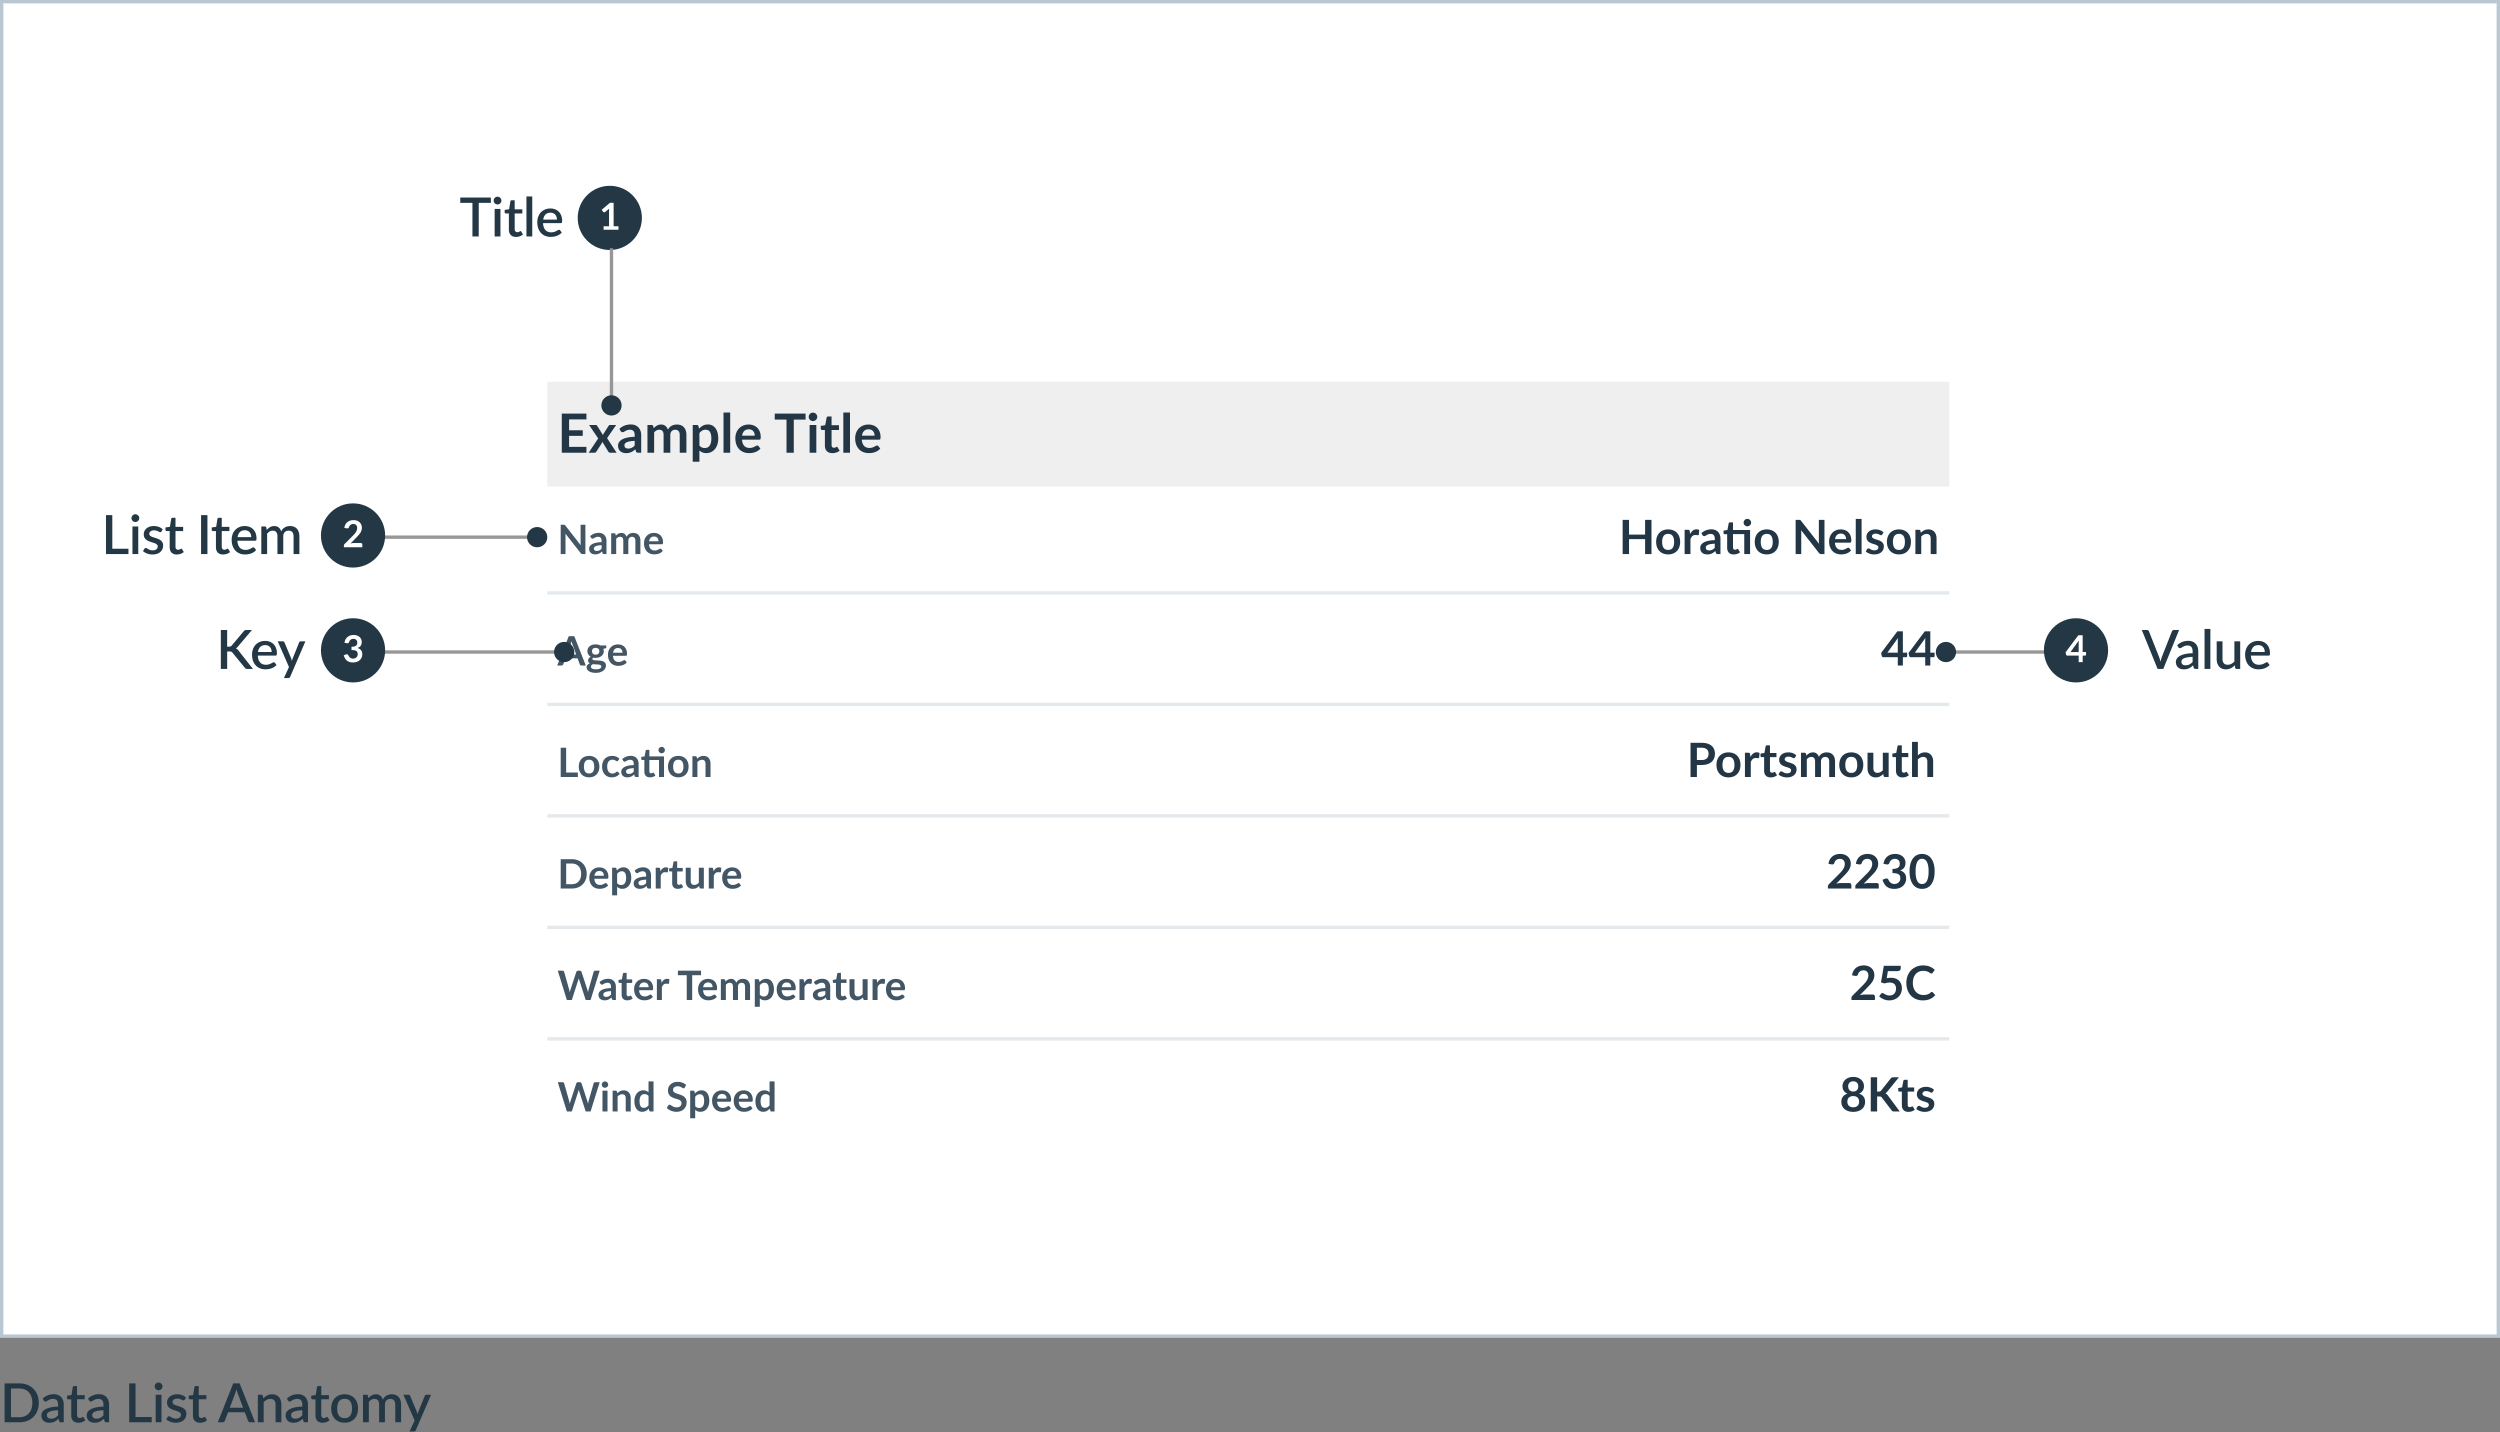 <svg viewBox="0 0 740 424" xmlns="http://www.w3.org/2000/svg"><rect x="0" y="0" width="740" height="424" fill="#808080" stroke="none"/><g fill="none" fill-rule="evenodd"><path stroke="#B8C7D2" fill="#FFF" d="M.5.5h739v395H.5z"/><path d="M5.72 421c.864 0 1.65-.14 2.356-.42a5.258 5.258 0 001.816-1.18 5.281 5.281 0 001.172-1.82c.277-.707.416-1.487.416-2.34 0-.853-.139-1.633-.416-2.34a5.281 5.281 0 00-1.172-1.82 5.258 5.258 0 00-1.816-1.18c-.707-.28-1.492-.42-2.356-.42H1.368V421H5.72zm0-1.512H3.248v-8.496H5.72c.592 0 1.125.097 1.6.292.475.195.879.473 1.212.836.333.363.59.808.768 1.336.179.528.268 1.123.268 1.784 0 .667-.09 1.263-.268 1.788-.179.525-.435.97-.768 1.336a3.283 3.283 0 01-1.212.836 4.234 4.234 0 01-1.6.288zm8.862 1.64c.299 0 .572-.025.82-.076.248-.05.48-.127.696-.228.216-.101.426-.225.628-.372.203-.147.408-.313.616-.5l.168.664c.059.155.13.257.216.308.086.05.21.076.376.076h.768v-5.184c0-.464-.065-.887-.196-1.268-.13-.381-.32-.71-.568-.988a2.505 2.505 0 00-.92-.644 3.235 3.235 0 00-1.252-.228c-1.274 0-2.373.43-3.296 1.288l.312.56c.054.09.122.167.204.228a.49.49 0 00.3.092.74.74 0 00.408-.124c.128-.083.275-.172.44-.268.166-.096.36-.185.584-.268.224-.083.502-.124.832-.124.486 0 .854.144 1.104.432.25.288.376.725.376 1.312v.544c-.928.021-1.708.11-2.34.264-.632.155-1.141.35-1.528.588-.386.237-.664.505-.832.804a1.855 1.855 0 00-.252.92c0 .368.06.688.18.96s.284.5.492.684c.208.184.455.321.74.412.286.09.594.136.924.136zm.52-1.2c-.176 0-.337-.02-.484-.06a1.041 1.041 0 01-.384-.192.897.897 0 01-.256-.336 1.191 1.191 0 01-.092-.492c0-.197.058-.379.172-.544.115-.165.303-.308.564-.428.262-.12.603-.219 1.024-.296a10.88 10.88 0 011.552-.148v1.512c-.304.32-.617.564-.94.732-.322.168-.708.252-1.156.252zm8.102 1.2c.384 0 .758-.063 1.12-.188a2.79 2.79 0 00.944-.54l-.512-.84c-.058-.107-.136-.16-.232-.16a.263.263 0 00-.148.052c-.05.035-.11.072-.18.112-.069.04-.152.077-.248.112s-.21.052-.344.052a.75.75 0 01-.576-.232c-.144-.155-.216-.379-.216-.672v-4.632h2.264v-1.24h-2.264v-2.68h-.88a.375.375 0 00-.256.084.455.455 0 00-.136.22l-.376 2.36-1.32.192v.696c0 .123.035.215.104.276.07.061.152.092.248.092h.896v4.752c0 .693.183 1.23.548 1.612.366.381.887.572 1.564.572zm4.799 0c.298 0 .572-.025.82-.076.248-.05.48-.127.696-.228.216-.101.425-.225.628-.372.202-.147.408-.313.616-.5l.168.664c.058.155.13.257.216.308.085.05.21.076.376.076h.768v-5.184c0-.464-.066-.887-.196-1.268-.131-.381-.32-.71-.568-.988a2.505 2.505 0 00-.92-.644 3.235 3.235 0 00-1.252-.228c-1.275 0-2.374.43-3.296 1.288l.312.56c.053.09.121.167.204.228a.49.49 0 00.3.092.74.74 0 00.408-.124c.128-.083.274-.172.44-.268.165-.096.36-.185.584-.268.224-.083.501-.124.832-.124.485 0 .853.144 1.104.432.25.288.376.725.376 1.312v.544c-.928.021-1.708.11-2.34.264-.632.155-1.142.35-1.528.588-.387.237-.664.505-.832.804a1.855 1.855 0 00-.252.92c0 .368.06.688.18.96s.284.5.492.684c.208.184.454.321.74.412.285.09.593.136.924.136zm.52-1.2c-.176 0-.338-.02-.484-.06a1.041 1.041 0 01-.384-.192.897.897 0 01-.256-.336 1.191 1.191 0 01-.092-.492c0-.197.057-.379.172-.544.114-.165.302-.308.564-.428.261-.12.602-.219 1.024-.296a10.88 10.88 0 011.552-.148v1.512c-.304.32-.618.564-.94.732-.323.168-.708.252-1.156.252zM44.903 421v-1.568H40.12v-9.952h-1.872V421h6.656zm2.022-9.48c.16 0 .311-.03.452-.092.142-.061.266-.144.372-.248.107-.104.191-.225.252-.364.062-.139.092-.285.092-.44 0-.16-.03-.31-.092-.448a1.157 1.157 0 00-.252-.364 1.228 1.228 0 00-.372-.248 1.123 1.123 0 00-.888 0 1.155 1.155 0 00-.356.248 1.228 1.228 0 00-.244.364 1.095 1.095 0 00-.092.448c0 .155.031.301.092.44.062.139.143.26.244.364.102.104.22.187.356.248.136.061.282.092.436.092zm.88 9.48v-8.16h-1.72V421h1.72zm4.183.128c.512 0 .966-.067 1.364-.2.397-.133.729-.32.996-.56.266-.24.469-.523.608-.848.138-.325.208-.68.208-1.064 0-.33-.06-.612-.176-.844a1.876 1.876 0 00-.464-.592c-.192-.163-.411-.3-.656-.412a7.586 7.586 0 00-.752-.296 30.02 30.02 0 00-.752-.24 4.501 4.501 0 01-.656-.252 1.524 1.524 0 01-.464-.332.683.683 0 01-.176-.48c0-.144.032-.279.096-.404a.977.977 0 01.276-.328c.12-.093.266-.165.44-.216.173-.05.366-.076.58-.076.26 0 .489.028.684.084.194.056.364.119.508.188.144.07.269.132.376.188a.643.643 0 00.296.084c.08 0 .146-.016.2-.048a.427.427 0 00.144-.16l.384-.624a3.252 3.252 0 00-1.128-.72 4.06 4.06 0 00-1.496-.264c-.486 0-.914.065-1.284.196a2.8 2.8 0 00-.936.532 2.252 2.252 0 00-.772 1.704c0 .357.058.66.176.908.117.248.273.459.468.632a2.6 2.6 0 00.664.428c.248.112.5.21.756.296.256.085.508.165.756.24.248.075.469.16.664.256.194.096.35.21.468.344a.746.746 0 01.176.512 1.012 1.012 0 01-.36.8 1.33 1.33 0 01-.464.252 2.135 2.135 0 01-.664.092c-.31 0-.568-.036-.776-.108a3.04 3.04 0 01-.532-.236 8.237 8.237 0 01-.384-.236.598.598 0 00-.332-.108.494.494 0 00-.268.068.554.554 0 00-.18.188l-.4.656c.16.144.342.277.548.4.205.123.426.228.664.316.237.088.488.157.752.208.264.05.537.076.82.076zm7.23 0c.384 0 .757-.063 1.12-.188a2.79 2.79 0 00.944-.54l-.512-.84c-.059-.107-.136-.16-.232-.16a.263.263 0 00-.148.052c-.05.035-.11.072-.18.112-.07.04-.152.077-.248.112s-.21.052-.344.052a.75.75 0 01-.576-.232c-.144-.155-.216-.379-.216-.672v-4.632h2.264v-1.24h-2.264v-2.68h-.88a.375.375 0 00-.256.084.455.455 0 00-.136.22l-.376 2.36-1.32.192v.696c0 .123.034.215.104.276.07.061.152.092.248.092h.896v4.752c0 .693.182 1.23.548 1.612.365.381.886.572 1.564.572zm6.7-.128c.16 0 .294-.045.4-.136a.766.766 0 00.224-.296l.96-2.544h4.96l.96 2.544c.054.123.13.225.232.308a.613.613 0 00.4.124h1.448l-4.568-11.52h-1.896L64.47 421h1.448zm6.04-4.32h-3.944l1.584-4.2c.059-.16.123-.345.192-.556.07-.21.134-.441.192-.692.134.501.264.915.392 1.24l1.584 4.208zm6.086 4.32v-5.944c.288-.304.596-.544.924-.72a2.224 2.224 0 011.068-.264c.518 0 .903.152 1.156.456.254.304.38.73.38 1.28V421h1.712v-5.192a4.27 4.27 0 00-.176-1.26 2.723 2.723 0 00-.524-.98 2.36 2.36 0 00-.856-.632 2.902 2.902 0 00-1.18-.224c-.282 0-.544.03-.784.088a3.23 3.23 0 00-.68.248 3.648 3.648 0 00-.604.38c-.189.147-.372.31-.548.492l-.12-.752c-.064-.219-.213-.328-.448-.328h-1.04V421h1.72zm8.823.128c.298 0 .572-.025.82-.076.248-.05.48-.127.696-.228.216-.101.425-.225.628-.372.202-.147.408-.313.616-.5l.168.664c.058.155.13.257.216.308.085.05.21.076.376.076h.768v-5.184c0-.464-.066-.887-.196-1.268-.131-.381-.32-.71-.568-.988a2.505 2.505 0 00-.92-.644 3.235 3.235 0 00-1.252-.228c-1.275 0-2.374.43-3.296 1.288l.312.56c.053.09.121.167.204.228a.49.49 0 00.3.092.74.74 0 00.408-.124c.128-.083.274-.172.44-.268.165-.096.36-.185.584-.268.224-.083.501-.124.832-.124.485 0 .853.144 1.104.432.25.288.376.725.376 1.312v.544c-.928.021-1.708.11-2.34.264-.632.155-1.142.35-1.528.588-.387.237-.664.505-.832.804a1.855 1.855 0 00-.252.92c0 .368.06.688.18.96s.284.5.492.684c.208.184.454.321.74.412.285.09.593.136.924.136zm.52-1.2c-.176 0-.338-.02-.484-.06a1.041 1.041 0 01-.384-.192.897.897 0 01-.256-.336 1.191 1.191 0 01-.092-.492c0-.197.057-.379.172-.544.114-.165.302-.308.564-.428.261-.12.602-.219 1.024-.296a10.88 10.88 0 011.552-.148v1.512c-.304.32-.618.564-.94.732-.323.168-.708.252-1.156.252zm8.102 1.2c.384 0 .757-.063 1.12-.188a2.79 2.79 0 00.944-.54l-.512-.84c-.059-.107-.136-.16-.232-.16a.263.263 0 00-.148.052c-.05.035-.11.072-.18.112-.07.04-.152.077-.248.112s-.21.052-.344.052a.75.75 0 01-.576-.232c-.144-.155-.216-.379-.216-.672v-4.632h2.264v-1.24h-2.264v-2.68h-.88a.375.375 0 00-.256.084.455.455 0 00-.136.22l-.376 2.36-1.32.192v.696c0 .123.035.215.104.276.07.061.152.092.248.092h.896v4.752c0 .693.183 1.23.548 1.612.365.381.887.572 1.564.572zm6.526-.008c.603 0 1.148-.099 1.636-.296a3.482 3.482 0 001.248-.844 3.77 3.77 0 00.796-1.324c.187-.517.28-1.099.28-1.744s-.093-1.227-.28-1.744a3.729 3.729 0 00-.796-1.32 3.507 3.507 0 00-1.248-.84 4.329 4.329 0 00-1.636-.296c-.608 0-1.156.099-1.644.296a3.547 3.547 0 00-1.252.84 3.698 3.698 0 00-.8 1.32 5.113 5.113 0 00-.28 1.744c0 .645.093 1.227.28 1.744.187.517.453.959.8 1.324.347.365.764.647 1.252.844a4.351 4.351 0 001.644.296zm0-1.344c-.747 0-1.301-.247-1.664-.74s-.544-1.199-.544-2.116.181-1.625.544-2.124c.363-.499.917-.748 1.664-.748.736 0 1.284.25 1.644.748.36.499.54 1.207.54 2.124s-.18 1.623-.54 2.116c-.36.493-.908.74-1.644.74zm7.15 1.224v-6.016c.23-.283.48-.505.752-.668.272-.163.568-.244.888-.244.464 0 .816.14 1.056.42.24.28.36.719.36 1.316V421h1.72v-5.192c0-.288.042-.54.124-.756a1.446 1.446 0 01.844-.868c.192-.075.398-.112.616-.112.486 0 .852.145 1.1.436.248.29.372.724.372 1.3V421h1.72v-5.192c0-.49-.061-.928-.184-1.312a2.627 2.627 0 00-.54-.972 2.32 2.32 0 00-.872-.604 3.113 3.113 0 00-1.172-.208c-.266 0-.529.03-.788.092a2.838 2.838 0 00-.732.284 2.507 2.507 0 00-1.088 1.224 3.033 3.033 0 00-.304-.664 2.05 2.05 0 00-.436-.504 1.831 1.831 0 00-.58-.32 2.216 2.216 0 00-.72-.112 2.542 2.542 0 00-1.276.332 3.029 3.029 0 00-.516.368c-.16.141-.314.297-.464.468l-.112-.712c-.064-.219-.213-.328-.448-.328h-1.04V421h1.72zm13.335 2.712c.17 0 .297-.035.38-.104a.843.843 0 00.212-.288l4.496-10.48h-1.376a.53.53 0 00-.48.336l-1.864 4.624a6.004 6.004 0 00-.144.4c-.043.133-.086.27-.128.408a12.344 12.344 0 00-.116-.404 8.61 8.61 0 00-.132-.396l-1.944-4.632a.62.62 0 00-.172-.236.494.494 0 00-.332-.1h-1.496l3.328 7.608-1.504 3.264h1.272z" fill="#233744" fill-rule="nonzero"/><path fill="#E3E9ED" d="M162 175h415v1H162z"/><path fill="#EFEFEF" d="M162 113h415v31H162z"/><path fill="#E3E9ED" d="M162 208h415v1H162zM162 241h415v1H162zM162 274h415v1H162zM162 307h415v1H162z"/><path d="M173.584 134v-1.72h-5.136v-3.272h4.048v-1.656h-4.048v-3.208h5.136v-1.712h-7.296V134h7.296zm2.432 0a.459.459 0 00.32-.116c.085-.077.157-.161.216-.252l1.536-2.376c.043-.07.081-.144.116-.224.035-.08.065-.165.092-.256l1.736 2.856c.059.096.132.181.22.256a.52.52 0 00.348.112h1.904l-2.808-4.32 2.696-3.888h-1.816c-.187 0-.339.099-.456.296l-1.384 2.16c-.107.176-.19.355-.248.536l-1.72-2.736a.526.526 0 00-.184-.196.66.66 0 00-.32-.06h-1.904l2.704 3.976-2.816 4.232h1.768zm9.32.128c.293 0 .561-.025.804-.076.243-.05.47-.124.684-.22a3.58 3.58 0 00.616-.356c.197-.141.4-.305.608-.492l.176.592c.059.17.139.284.24.34.101.056.245.084.432.084h.896v-5.184c0-.464-.068-.89-.204-1.28a2.807 2.807 0 00-.596-1.004 2.721 2.721 0 00-.96-.656 3.33 3.33 0 00-1.288-.236c-1.328 0-2.464.432-3.408 1.296l.352.632c.059.096.136.18.232.252a.57.57 0 00.352.108c.16 0 .305-.037.436-.112l.436-.252c.16-.093.345-.177.556-.252.21-.075.476-.112.796-.112.443 0 .781.132 1.016.396s.352.67.352 1.22v.48c-.624.016-1.179.063-1.664.14-.485.077-.91.177-1.276.3a3.977 3.977 0 00-.924.432 2.83 2.83 0 00-.612.528c-.157.187-.27.383-.34.588-.07.205-.104.412-.104.62 0 .368.059.69.176.968.117.277.283.51.496.696.213.187.467.327.76.42.293.093.613.14.96.14zm.608-1.36c-.33 0-.599-.075-.804-.224-.205-.15-.308-.397-.308-.744 0-.176.05-.339.152-.488.101-.15.27-.28.504-.392.235-.112.547-.204.936-.276.39-.072.87-.121 1.44-.148v1.384a3.124 3.124 0 01-.868.668c-.296.147-.647.22-1.052.22zm7.68 1.232v-6.008c.213-.245.444-.439.692-.58.248-.141.516-.212.804-.212.427 0 .75.125.972.376.221.25.332.65.332 1.2V134h1.984v-5.224c0-.256.037-.483.112-.68a1.37 1.37 0 01.308-.492c.13-.13.283-.23.456-.3.173-.07.361-.104.564-.104.443 0 .779.132 1.008.396.23.264.344.657.344 1.18V134h1.976v-5.224c0-.496-.063-.936-.188-1.32a2.68 2.68 0 00-.548-.976 2.317 2.317 0 00-.888-.608 3.277 3.277 0 00-1.208-.208c-.261 0-.521.03-.78.088-.259.059-.503.15-.732.272-.23.123-.44.281-.632.476a2.505 2.505 0 00-.48.7c-.165-.464-.415-.836-.748-1.116-.333-.28-.759-.42-1.276-.42a2.564 2.564 0 00-1.252.312c-.179.096-.347.21-.504.344-.157.133-.308.28-.452.44l-.128-.608c-.08-.24-.248-.36-.504-.36h-1.208V134h1.976zm13.4 2.68v-3.36c.256.25.547.447.872.588.325.141.717.212 1.176.212.539 0 1.025-.108 1.46-.324a3.27 3.27 0 001.112-.9 4.17 4.17 0 00.708-1.36c.165-.523.248-1.09.248-1.704 0-.672-.073-1.268-.22-1.788-.147-.52-.355-.957-.624-1.312a2.756 2.756 0 00-.96-.812c-.37-.187-.78-.28-1.228-.28-.576 0-1.077.117-1.504.352a4.281 4.281 0 00-1.144.92l-.16-.76c-.08-.24-.248-.36-.504-.36h-1.208v10.888h1.976zm1.592-4.064a2.18 2.18 0 01-.86-.168 1.945 1.945 0 01-.732-.576v-3.68c.256-.315.528-.559.816-.732.288-.173.637-.26 1.048-.26.261 0 .495.048.7.144.205.096.38.248.524.456.144.208.255.479.332.812.077.333.116.74.116 1.22 0 .475-.045.887-.136 1.236-.09.35-.22.639-.388.868-.168.23-.372.4-.612.512-.24.112-.51.168-.808.168zm7.52 1.384v-11.888h-1.976V134h1.976zm5.568.12c.288 0 .585-.021.892-.064.307-.043.608-.116.904-.22.296-.104.58-.243.852-.416s.517-.388.736-.644l-.568-.72c-.08-.123-.203-.184-.368-.184a.765.765 0 00-.38.112c-.13.075-.283.157-.456.248-.173.09-.376.173-.608.248a2.716 2.716 0 01-.828.112c-.32 0-.612-.05-.876-.148a1.817 1.817 0 01-.684-.448 2.233 2.233 0 01-.464-.76 3.889 3.889 0 01-.224-1.092h5.08c.181 0 .304-.052.368-.156.064-.104.096-.305.096-.604 0-.592-.09-1.119-.268-1.58a3.354 3.354 0 00-.74-1.168 3.12 3.12 0 00-1.128-.724 4.018 4.018 0 00-1.432-.248c-.613 0-1.164.107-1.652.32a3.672 3.672 0 00-1.24.868 3.8 3.8 0 00-.78 1.288 4.544 4.544 0 00-.272 1.58c0 .72.104 1.353.312 1.9.208.547.493 1.005.856 1.376.363.37.79.65 1.28.84.49.19 1.021.284 1.592.284zm1.696-5.168h-3.728c.09-.597.3-1.059.628-1.384.328-.325.777-.488 1.348-.488.293 0 .55.05.772.148.221.099.404.233.548.404.144.17.252.37.324.596.072.227.108.468.108.724zM234.96 134v-9.8h3.488v-1.768h-9.128v1.768h3.488v9.8h2.152zm5.664-9.36c.176 0 .341-.033.496-.1a1.32 1.32 0 00.68-.66 1.199 1.199 0 000-.976 1.29 1.29 0 00-.68-.668 1.24 1.24 0 00-.98 0 1.27 1.27 0 00-.764 1.164c0 .17.033.33.1.48a1.282 1.282 0 00.664.66c.152.067.313.1.484.1zm1.008 9.36v-8.208h-1.984V134h1.984zm4.752.128c.4 0 .787-.061 1.16-.184.373-.123.704-.304.992-.544l-.592-.96a.667.667 0 00-.12-.132.226.226 0 00-.144-.044.274.274 0 00-.144.044c-.048.03-.103.06-.164.092a1.695 1.695 0 01-.216.092.93.93 0 01-.308.044.648.648 0 01-.516-.216c-.125-.144-.188-.344-.188-.6v-4.448h2.192v-1.408h-2.192v-2.584h-1.024a.452.452 0 00-.288.088.439.439 0 00-.152.248l-.416 2.24-1.32.216v.784c0 .139.037.243.112.312.075.07.165.104.272.104h.84v4.584c0 .71.19 1.265.572 1.668.381.403.93.604 1.644.604zM251.6 134v-11.888h-1.976V134h1.976zm5.568.12c.288 0 .585-.021.892-.064.307-.043.608-.116.904-.22.296-.104.58-.243.852-.416s.517-.388.736-.644l-.568-.72c-.08-.123-.203-.184-.368-.184a.765.765 0 00-.38.112c-.13.075-.283.157-.456.248-.173.09-.376.173-.608.248a2.716 2.716 0 01-.828.112c-.32 0-.612-.05-.876-.148a1.817 1.817 0 01-.684-.448 2.233 2.233 0 01-.464-.76 3.889 3.889 0 01-.224-1.092h5.08c.181 0 .304-.052.368-.156.064-.104.096-.305.096-.604 0-.592-.09-1.119-.268-1.58a3.354 3.354 0 00-.74-1.168 3.12 3.12 0 00-1.128-.724 4.018 4.018 0 00-1.432-.248c-.613 0-1.164.107-1.652.32a3.672 3.672 0 00-1.24.868 3.8 3.8 0 00-.78 1.288 4.544 4.544 0 00-.272 1.58c0 .72.104 1.353.312 1.9.208.547.493 1.005.856 1.376.363.37.79.65 1.28.84.49.19 1.021.284 1.592.284zm1.696-5.168h-3.728c.09-.597.3-1.059.628-1.384.328-.325.777-.488 1.348-.488.293 0 .55.05.772.148.221.099.404.233.548.404.144.17.252.37.324.596.072.227.108.468.108.724z" fill="#233645" fill-rule="nonzero"/><path d="M167.388 164v-5.328c0-.224-.012-.468-.036-.732l4.53 5.784c.08.1.163.171.249.213a.729.729 0 00.321.063h.828v-8.676h-1.422v5.274c0 .116.004.242.012.378s.018.274.03.414l-4.548-5.808a1.25 1.25 0 00-.12-.135.433.433 0 00-.111-.078.425.425 0 00-.132-.036 1.509 1.509 0 00-.177-.009h-.846V164h1.422zm8.79.096c.22 0 .421-.019.603-.057a2.482 2.482 0 00.975-.432c.148-.106.3-.229.456-.369l.132.444c.044.128.104.213.18.255a.68.68 0 00.324.063h.672v-3.888c0-.348-.051-.668-.153-.96a2.106 2.106 0 00-.447-.753 2.041 2.041 0 00-.72-.492 2.498 2.498 0 00-.966-.177c-.996 0-1.848.324-2.556.972l.264.474a.677.677 0 00.174.189c.072.054.16.081.264.081.12 0 .229-.028.327-.084l.327-.189c.12-.07.259-.133.417-.189a1.81 1.81 0 01.597-.084c.332 0 .586.099.762.297.176.198.264.503.264.915v.36a9.56 9.56 0 00-1.248.105 5.988 5.988 0 00-.957.225c-.274.092-.505.2-.693.324a2.123 2.123 0 00-.459.396 1.36 1.36 0 00-.333.906c0 .276.044.518.132.726.088.208.212.382.372.522s.35.245.57.315c.22.07.46.105.72.105zm.456-1.02c-.248 0-.449-.056-.603-.168-.154-.112-.231-.298-.231-.558 0-.132.038-.254.114-.366a.923.923 0 01.378-.294c.176-.084.41-.153.702-.207a8.173 8.173 0 011.08-.111v1.038a2.343 2.343 0 01-.651.501c-.222.11-.485.165-.789.165zm5.76.924v-4.506a2.01 2.01 0 01.519-.435c.186-.106.387-.159.603-.159.32 0 .563.094.729.282.166.188.249.488.249.9V164h1.488v-3.918c0-.192.028-.362.084-.51.056-.148.133-.271.231-.369.098-.098.212-.173.342-.225.13-.052.271-.078.423-.078.332 0 .584.099.756.297.172.198.258.493.258.885V164h1.482v-3.918c0-.372-.047-.702-.141-.99a2.01 2.01 0 00-.411-.732c-.18-.2-.402-.352-.666-.456a2.458 2.458 0 00-.906-.156c-.196 0-.391.022-.585.066a2.181 2.181 0 00-.549.204c-.172.092-.33.211-.474.357a1.878 1.878 0 00-.36.525 1.897 1.897 0 00-.561-.837c-.25-.21-.569-.315-.957-.315a1.923 1.923 0 00-.939.234c-.134.072-.26.158-.378.258s-.231.21-.339.33l-.096-.456c-.06-.18-.186-.27-.378-.27h-.906V164h1.482zm11.262.09c.216 0 .439-.016.669-.048.23-.032.456-.087.678-.165.222-.078.435-.182.639-.312a2.47 2.47 0 00.552-.483l-.426-.54c-.06-.092-.152-.138-.276-.138a.574.574 0 00-.285.084c-.098.056-.212.118-.342.186-.13.068-.282.13-.456.186a2.037 2.037 0 01-.621.084c-.24 0-.459-.037-.657-.111a1.363 1.363 0 01-.513-.336c-.144-.15-.26-.34-.348-.57a2.916 2.916 0 01-.168-.819h3.81c.136 0 .228-.039.276-.117.048-.078.072-.229.072-.453 0-.444-.067-.839-.201-1.185a2.515 2.515 0 00-.555-.876 2.34 2.34 0 00-.846-.543 3.013 3.013 0 00-1.074-.186c-.46 0-.873.08-1.239.24-.366.16-.676.377-.93.651a2.85 2.85 0 00-.585.966c-.136.37-.204.765-.204 1.185 0 .54.078 1.015.234 1.425.156.41.37.754.642 1.032s.592.488.96.63c.368.142.766.213 1.194.213zm1.272-3.876h-2.796c.068-.448.225-.794.471-1.038.246-.244.583-.366 1.011-.366.22 0 .413.037.579.111.166.074.303.175.411.303.108.128.189.277.243.447.054.17.081.351.081.543zM166.194 197a.52.52 0 00.342-.114.575.575 0 00.186-.252l.648-1.77h3.594l.648 1.77c.044.104.11.191.198.261.088.07.202.105.342.105h1.248l-3.408-8.676h-1.644L164.934 197h1.26zm4.356-3.276h-2.76l1.05-2.874c.052-.132.106-.287.162-.465.056-.178.11-.369.162-.573.056.204.112.394.168.57.056.176.11.328.162.456l1.056 2.886zm5.826 5.442c.472 0 .893-.061 1.263-.183.37-.122.682-.283.936-.483s.448-.428.582-.684c.134-.256.201-.52.201-.792 0-.292-.057-.531-.171-.717a1.26 1.26 0 00-.453-.441 2.167 2.167 0 00-.642-.237 5.906 5.906 0 00-.738-.105 13.64 13.64 0 00-.738-.039 6.376 6.376 0 01-.642-.045 1.403 1.403 0 01-.453-.123.287.287 0 01-.171-.273c0-.144.096-.274.288-.39.108.02.218.036.33.048.112.012.228.018.348.018.34 0 .657-.047.951-.141.294-.094.549-.227.765-.399.216-.172.385-.381.507-.627s.183-.521.183-.825c0-.252-.042-.484-.126-.696l.552-.102c.212-.04.318-.148.318-.324v-.552h-1.77a2.535 2.535 0 00-.636-.237 3.276 3.276 0 00-.744-.081c-.352 0-.677.046-.975.138a2.326 2.326 0 00-.774.399 1.849 1.849 0 00-.51.63 1.831 1.831 0 00-.183.825c0 .376.089.704.267.984.178.28.423.504.735.672a1.718 1.718 0 00-.354.231c-.1.086-.183.177-.249.273a1.221 1.221 0 00-.15.291.867.867 0 00-.051.285c0 .228.048.412.144.552.096.14.226.252.39.336a1.807 1.807 0 00-.717.465 1.043 1.043 0 00-.261.723c0 .212.056.416.168.612.112.196.282.369.51.519.228.15.514.27.858.36.344.09.748.135 1.212.135zm-.06-5.394c-.18 0-.339-.025-.477-.075a.917.917 0 01-.342-.21.881.881 0 01-.204-.321 1.147 1.147 0 01-.069-.402c0-.304.091-.545.273-.723.182-.178.455-.267.819-.267.364 0 .637.089.819.267.182.178.273.419.273.723 0 .148-.023.284-.069.408a.853.853 0 01-.543.525 1.39 1.39 0 01-.48.075zm.09 4.338c-.272 0-.502-.019-.69-.057a1.533 1.533 0 01-.459-.159.676.676 0 01-.258-.243.66.66 0 01.072-.735c.102-.124.235-.232.399-.324.188.024.381.04.579.048.198.008.39.017.576.027.186.01.362.025.528.045.166.02.311.051.435.093a.71.71 0 01.294.177.41.41 0 01.108.294c0 .12-.03.231-.09.333a.749.749 0 01-.285.264c-.13.074-.295.132-.495.174-.2.042-.438.063-.714.063zm6.582-1.02c.216 0 .439-.016.669-.048.23-.032.456-.087.678-.165.222-.078.435-.182.639-.312a2.47 2.47 0 00.552-.483l-.426-.54c-.06-.092-.152-.138-.276-.138a.574.574 0 00-.285.084c-.098.056-.212.118-.342.186-.13.068-.282.13-.456.186a2.037 2.037 0 01-.621.084c-.24 0-.459-.037-.657-.111a1.363 1.363 0 01-.513-.336c-.144-.15-.26-.34-.348-.57a2.916 2.916 0 01-.168-.819h3.81c.136 0 .228-.039.276-.117.048-.078.072-.229.072-.453 0-.444-.067-.839-.201-1.185a2.515 2.515 0 00-.555-.876 2.34 2.34 0 00-.846-.543 3.013 3.013 0 00-1.074-.186c-.46 0-.873.08-1.239.24-.366.16-.676.377-.93.651a2.85 2.85 0 00-.585.966c-.136.37-.204.765-.204 1.185 0 .54.078 1.015.234 1.425.156.41.37.754.642 1.032s.592.488.96.63c.368.142.766.213 1.194.213zm1.272-3.876h-2.796c.068-.448.225-.794.471-1.038.246-.244.583-.366 1.011-.366.22 0 .413.037.579.111.166.074.303.175.411.303.108.128.189.277.243.447.054.17.081.351.081.543zM171.048 230v-1.332h-3.468v-7.344h-1.614V230h5.082zm3.33.09c.456 0 .871-.074 1.245-.222.374-.148.694-.36.96-.636s.471-.61.615-1.002c.144-.392.216-.832.216-1.32 0-.484-.072-.922-.216-1.314a2.767 2.767 0 00-.615-.996 2.728 2.728 0 00-.96-.63 3.356 3.356 0 00-1.245-.222c-.46 0-.878.074-1.254.222a2.722 2.722 0 00-.963.63 2.801 2.801 0 00-.618.996c-.146.392-.219.83-.219 1.314 0 .488.073.928.219 1.32.146.392.352.726.618 1.002s.587.488.963.636c.376.148.794.222 1.254.222zm0-1.14c-.52 0-.905-.173-1.155-.519-.25-.346-.375-.849-.375-1.509 0-.66.125-1.165.375-1.515.25-.35.635-.525 1.155-.525.512 0 .891.174 1.137.522.246.348.369.854.369 1.518s-.123 1.168-.369 1.512c-.246.344-.625.516-1.137.516zm6.612 1.14c.216 0 .433-.016.651-.048a2.886 2.886 0 001.233-.477c.192-.13.37-.291.534-.483l-.426-.54a.3.3 0 00-.27-.138.393.393 0 00-.249.087 6.072 6.072 0 01-.261.192c-.1.07-.223.134-.369.192a1.577 1.577 0 01-.573.087c-.236 0-.448-.045-.636-.135a1.304 1.304 0 01-.48-.396 1.873 1.873 0 01-.303-.645 3.329 3.329 0 01-.105-.876c0-.316.032-.599.096-.849s.161-.463.291-.639c.13-.176.293-.311.489-.405.196-.094.424-.141.684-.141a1.64 1.64 0 01.87.225c.1.058.186.11.258.156a.407.407 0 00.222.069c.08 0 .141-.016.183-.048a.739.739 0 00.129-.132l.39-.54a2.954 2.954 0 00-.933-.636c-.346-.148-.749-.222-1.209-.222-.484 0-.912.08-1.284.24-.372.16-.684.381-.936.663a2.848 2.848 0 00-.573 1.002c-.13.386-.195.805-.195 1.257 0 .504.073.953.219 1.347.146.394.345.727.597.999s.546.479.882.621a2.73 2.73 0 001.074.213zm4.698.006c.22 0 .421-.019.603-.057a2.482 2.482 0 00.975-.432c.148-.106.3-.229.456-.369l.132.444c.044.128.104.213.18.255a.68.68 0 00.324.063h.672v-3.888c0-.348-.051-.668-.153-.96a2.106 2.106 0 00-.447-.753 2.041 2.041 0 00-.72-.492 2.498 2.498 0 00-.966-.177c-.996 0-1.848.324-2.556.972l.264.474a.677.677 0 00.174.189c.072.054.16.081.264.081.12 0 .229-.028.327-.084l.327-.189c.12-.07.259-.133.417-.189a1.81 1.81 0 01.597-.084c.332 0 .586.099.762.297.176.198.264.503.264.915v.36a9.56 9.56 0 00-1.248.105 5.988 5.988 0 00-.957.225c-.274.092-.505.2-.693.324a2.123 2.123 0 00-.459.396 1.36 1.36 0 00-.333.906c0 .276.044.518.132.726.088.208.212.382.372.522s.35.245.57.315c.22.07.46.105.72.105zm.456-1.02c-.248 0-.449-.056-.603-.168-.154-.112-.231-.298-.231-.558 0-.132.038-.254.114-.366a.923.923 0 01.378-.294c.176-.084.41-.153.702-.207a8.173 8.173 0 011.08-.111v1.038a2.343 2.343 0 01-.651.501c-.222.11-.485.165-.789.165zm9.696-6.114a.98.98 0 00.681-.276.978.978 0 00.207-.297.864.864 0 00.078-.363.879.879 0 00-.078-.369 1.017 1.017 0 00-.207-.3.954.954 0 00-.681-.279.873.873 0 00-.36.075.946.946 0 00-.294.204 1 1 0 00-.201.3.908.908 0 00-.075.369c0 .128.025.249.075.363a.962.962 0 00.495.498c.112.05.232.075.36.075zm-3.45 7.134c.3 0 .59-.046.87-.138.28-.092.528-.228.744-.408l-.444-.72a.5.5 0 00-.09-.099.17.17 0 00-.108-.033.206.206 0 00-.108.033 1.271 1.271 0 01-.285.138.697.697 0 01-.231.033.486.486 0 01-.387-.162c-.094-.108-.141-.258-.141-.45v-3.336h2.856V230h1.482v-6.102h-4.338v-1.938h-.768a.34.34 0 00-.216.066.33.33 0 00-.114.186l-.312 1.674-.99.168v.588c0 .104.028.182.084.234a.289.289 0 00.204.078h.63v3.438c0 .532.143.949.429 1.251.286.302.697.453 1.233.453zm8.394-.006c.456 0 .871-.074 1.245-.222.374-.148.694-.36.96-.636s.471-.61.615-1.002c.144-.392.216-.832.216-1.32 0-.484-.072-.922-.216-1.314a2.767 2.767 0 00-.615-.996 2.728 2.728 0 00-.96-.63 3.356 3.356 0 00-1.245-.222c-.46 0-.878.074-1.254.222a2.722 2.722 0 00-.963.63 2.801 2.801 0 00-.618.996c-.146.392-.219.83-.219 1.314 0 .488.073.928.219 1.32.146.392.352.726.618 1.002s.587.488.963.636c.376.148.794.222 1.254.222zm0-1.14c-.52 0-.905-.173-1.155-.519-.25-.346-.375-.849-.375-1.509 0-.66.125-1.165.375-1.515.25-.35.635-.525 1.155-.525.512 0 .891.174 1.137.522.246.348.369.854.369 1.518s-.123 1.168-.369 1.512c-.246.344-.625.516-1.137.516zm5.652 1.05v-4.452c.2-.2.412-.358.636-.474.224-.116.464-.174.72-.174.352 0 .614.103.786.309.172.206.258.497.258.873V230h1.482v-3.918c0-.344-.045-.659-.135-.945a2.11 2.11 0 00-.396-.738 1.766 1.766 0 00-.651-.48 2.207 2.207 0 00-.894-.171 2.455 2.455 0 00-1.509.507 4.009 4.009 0 00-.393.345l-.102-.486c-.06-.18-.186-.27-.378-.27h-.906V230h1.482zM169.272 263c.66 0 1.26-.106 1.8-.318a4 4 0 001.386-.894c.384-.384.682-.842.894-1.374a4.692 4.692 0 00.318-1.752c0-.636-.106-1.22-.318-1.752a3.993 3.993 0 00-.894-1.371 4.058 4.058 0 00-1.386-.894 4.847 4.847 0 00-1.8-.321h-3.306V263h3.306zm0-1.284h-1.686v-6.108h1.686c.424 0 .805.07 1.143.21.338.14.626.341.864.603.238.262.42.582.546.96.126.378.189.805.189 1.281 0 .476-.063.903-.189 1.281a2.655 2.655 0 01-.546.96 2.382 2.382 0 01-.864.603c-.338.14-.719.21-1.143.21zm8.202 1.374c.216 0 .439-.016.669-.048.23-.032.456-.087.678-.165.222-.078.435-.182.639-.312a2.47 2.47 0 00.552-.483l-.426-.54c-.06-.092-.152-.138-.276-.138a.574.574 0 00-.285.084c-.098.056-.212.118-.342.186-.13.068-.282.13-.456.186a2.037 2.037 0 01-.621.084c-.24 0-.459-.037-.657-.111a1.363 1.363 0 01-.513-.336c-.144-.15-.26-.34-.348-.57a2.916 2.916 0 01-.168-.819h3.81c.136 0 .228-.039.276-.117.048-.078.072-.229.072-.453 0-.444-.067-.839-.201-1.185a2.515 2.515 0 00-.555-.876 2.34 2.34 0 00-.846-.543 3.013 3.013 0 00-1.074-.186c-.46 0-.873.08-1.239.24-.366.16-.676.377-.93.651a2.85 2.85 0 00-.585.966c-.136.37-.204.765-.204 1.185 0 .54.078 1.015.234 1.425.156.41.37.754.642 1.032s.592.488.96.63c.368.142.766.213 1.194.213zm1.272-3.876h-2.796c.068-.448.225-.794.471-1.038.246-.244.583-.366 1.011-.366.22 0 .413.037.579.111.166.074.303.175.411.303.108.128.189.277.243.447.054.17.081.351.081.543zm3.924 5.796v-2.52c.192.188.41.335.654.441.244.106.538.159.882.159.404 0 .769-.081 1.095-.243.326-.162.604-.387.834-.675.23-.288.407-.628.531-1.02.124-.392.186-.818.186-1.278 0-.504-.055-.951-.165-1.341a2.921 2.921 0 00-.468-.984 2.067 2.067 0 00-.72-.609 2.018 2.018 0 00-.921-.21c-.432 0-.808.088-1.128.264a3.21 3.21 0 00-.858.69l-.12-.57c-.06-.18-.186-.27-.378-.27h-.906v8.166h1.482zm1.194-3.048c-.232 0-.447-.042-.645-.126a1.458 1.458 0 01-.549-.432v-2.76c.192-.236.396-.419.612-.549.216-.13.478-.195.786-.195.196 0 .371.036.525.108a.984.984 0 01.393.342c.108.156.191.359.249.609.058.25.087.555.087.915 0 .356-.034.665-.102.927a1.9 1.9 0 01-.291.651c-.126.172-.279.3-.459.384-.18.084-.382.126-.606.126zm5.496 1.134c.22 0 .421-.019.603-.057a2.482 2.482 0 00.975-.432c.148-.106.3-.229.456-.369l.132.444c.044.128.104.213.18.255a.68.68 0 00.324.063h.672v-3.888c0-.348-.051-.668-.153-.96a2.106 2.106 0 00-.447-.753 2.041 2.041 0 00-.72-.492 2.498 2.498 0 00-.966-.177c-.996 0-1.848.324-2.556.972l.264.474a.677.677 0 00.174.189c.072.054.16.081.264.081.12 0 .229-.028.327-.084l.327-.189c.12-.07.259-.133.417-.189a1.81 1.81 0 01.597-.084c.332 0 .586.099.762.297.176.198.264.503.264.915v.36a9.56 9.56 0 00-1.248.105 5.988 5.988 0 00-.957.225c-.274.092-.505.2-.693.324a2.123 2.123 0 00-.459.396 1.36 1.36 0 00-.333.906c0 .276.044.518.132.726.088.208.212.382.372.522s.35.245.57.315c.22.07.46.105.72.105zm.456-1.02c-.248 0-.449-.056-.603-.168-.154-.112-.231-.298-.231-.558 0-.132.038-.254.114-.366a.923.923 0 01.378-.294c.176-.084.41-.153.702-.207a8.173 8.173 0 011.08-.111v1.038a2.343 2.343 0 01-.651.501c-.222.11-.485.165-.789.165zm5.76.924v-3.792a3.19 3.19 0 01.219-.438 1.41 1.41 0 01.27-.327c.102-.09.217-.159.345-.207.128-.048.274-.072.438-.072.112 0 .227.01.345.03.118.02.207.03.267.03a.24.24 0 00.153-.045.287.287 0 00.087-.153l.096-1.11c-.172-.124-.4-.186-.684-.186-.36 0-.672.105-.936.315-.264.21-.492.499-.684.867l-.09-.696c-.02-.14-.06-.237-.12-.291-.06-.054-.166-.081-.318-.081h-.87V263h1.482zm5.046.096c.3 0 .59-.046.87-.138.28-.092.528-.228.744-.408l-.444-.72a.5.5 0 00-.09-.099.17.17 0 00-.108-.033.206.206 0 00-.108.033 1.271 1.271 0 01-.285.138.697.697 0 01-.231.033.486.486 0 01-.387-.162c-.094-.108-.141-.258-.141-.45v-3.336h1.644v-1.056h-1.644v-1.938h-.768a.34.34 0 00-.216.066.33.33 0 00-.114.186l-.312 1.68-.99.162v.588c0 .104.028.182.084.234a.289.289 0 00.204.078h.63v3.438c0 .532.143.949.429 1.251.286.302.697.453 1.233.453zm4.428 0c.412 0 .77-.079 1.074-.237.304-.158.582-.365.834-.621l.102.492c.052.18.176.27.372.27h.906v-6.156h-1.482v4.452c-.2.2-.412.357-.636.471a1.565 1.565 0 01-.72.171c-.348 0-.609-.103-.783-.309-.174-.206-.261-.497-.261-.873v-3.912h-1.482v3.912c0 .344.045.659.135.945.09.286.223.533.399.741.176.208.393.369.651.483.258.114.555.171.891.171zm6.234-.096v-3.792a3.19 3.19 0 01.219-.438 1.41 1.41 0 01.27-.327c.102-.09.217-.159.345-.207.128-.048.274-.072.438-.072.112 0 .227.01.345.03.118.02.207.03.267.03a.24.24 0 00.153-.045.287.287 0 00.087-.153l.096-1.11c-.172-.124-.4-.186-.684-.186-.36 0-.672.105-.936.315-.264.21-.492.499-.684.867l-.09-.696c-.02-.14-.06-.237-.12-.291-.06-.054-.166-.081-.318-.081h-.87V263h1.482zm5.514.09c.216 0 .439-.016.669-.048.23-.032.456-.087.678-.165.222-.078.435-.182.639-.312a2.47 2.47 0 00.552-.483l-.426-.54c-.06-.092-.152-.138-.276-.138a.574.574 0 00-.285.084c-.098.056-.212.118-.342.186-.13.068-.282.13-.456.186a2.037 2.037 0 01-.621.084c-.24 0-.459-.037-.657-.111a1.363 1.363 0 01-.513-.336c-.144-.15-.26-.34-.348-.57a2.916 2.916 0 01-.168-.819h3.81c.136 0 .228-.039.276-.117.048-.078.072-.229.072-.453 0-.444-.067-.839-.201-1.185a2.515 2.515 0 00-.555-.876 2.34 2.34 0 00-.846-.543 3.013 3.013 0 00-1.074-.186c-.46 0-.873.08-1.239.24-.366.16-.676.377-.93.651a2.85 2.85 0 00-.585.966c-.136.37-.204.765-.204 1.185 0 .54.078 1.015.234 1.425.156.41.37.754.642 1.032s.592.488.96.63c.368.142.766.213 1.194.213zm1.272-3.876h-2.796c.068-.448.225-.794.471-1.038.246-.244.583-.366 1.011-.366.22 0 .413.037.579.111.166.074.303.175.411.303.108.128.189.277.243.447.054.17.081.351.081.543zM169.254 296l1.914-5.928c.028-.076.054-.158.078-.246s.048-.182.072-.282c.044.208.092.384.144.528l1.896 5.928h1.458l2.694-8.676h-1.266a.576.576 0 00-.351.108.45.45 0 00-.183.258l-1.476 5.19c-.064.256-.122.542-.174.858a7.49 7.49 0 00-.228-.858l-1.698-5.19a.624.624 0 00-.198-.264.543.543 0 00-.342-.102h-.474a.568.568 0 00-.534.366l-1.704 5.19a5.428 5.428 0 00-.123.414 7.71 7.71 0 00-.105.474 102.41 102.41 0 00-.093-.471 9.015 9.015 0 00-.093-.417l-1.476-5.19a.477.477 0 00-.189-.267.596.596 0 00-.351-.099h-1.35L167.79 296h1.464zm9.708.096c.22 0 .421-.019.603-.057a2.482 2.482 0 00.975-.432c.148-.106.3-.229.456-.369l.132.444c.044.128.104.213.18.255a.68.68 0 00.324.063h.672v-3.888c0-.348-.051-.668-.153-.96a2.106 2.106 0 00-.447-.753 2.041 2.041 0 00-.72-.492 2.498 2.498 0 00-.966-.177c-.996 0-1.848.324-2.556.972l.264.474a.677.677 0 00.174.189c.072.054.16.081.264.081.12 0 .229-.028.327-.084l.327-.189c.12-.07.259-.133.417-.189a1.81 1.81 0 01.597-.084c.332 0 .586.099.762.297.176.198.264.503.264.915v.36a9.56 9.56 0 00-1.248.105 5.988 5.988 0 00-.957.225c-.274.092-.505.2-.693.324a2.123 2.123 0 00-.459.396 1.36 1.36 0 00-.333.906c0 .276.044.518.132.726.088.208.212.382.372.522s.35.245.57.315c.22.07.46.105.72.105zm.456-1.02c-.248 0-.449-.056-.603-.168-.154-.112-.231-.298-.231-.558 0-.132.038-.254.114-.366a.923.923 0 01.378-.294c.176-.084.41-.153.702-.207a8.173 8.173 0 011.08-.111v1.038a2.343 2.343 0 01-.651.501c-.222.11-.485.165-.789.165zm6.246 1.02c.3 0 .59-.046.87-.138.28-.092.528-.228.744-.408l-.444-.72a.5.5 0 00-.09-.099.17.17 0 00-.108-.033.206.206 0 00-.108.033 1.271 1.271 0 01-.285.138.697.697 0 01-.231.033.486.486 0 01-.387-.162c-.094-.108-.141-.258-.141-.45v-3.336h1.644v-1.056h-1.644v-1.938h-.768a.34.34 0 00-.216.066.33.33 0 00-.114.186l-.312 1.68-.99.162v.588c0 .104.028.182.084.234a.289.289 0 00.204.078h.63v3.438c0 .532.143.949.429 1.251.286.302.697.453 1.233.453zm5.058-.006c.216 0 .439-.016.669-.048.23-.032.456-.087.678-.165.222-.078.435-.182.639-.312a2.47 2.47 0 00.552-.483l-.426-.54c-.06-.092-.152-.138-.276-.138a.574.574 0 00-.285.084c-.098.056-.212.118-.342.186-.13.068-.282.13-.456.186a2.037 2.037 0 01-.621.084c-.24 0-.459-.037-.657-.111a1.363 1.363 0 01-.513-.336c-.144-.15-.26-.34-.348-.57a2.916 2.916 0 01-.168-.819h3.81c.136 0 .228-.039.276-.117.048-.078.072-.229.072-.453 0-.444-.067-.839-.201-1.185a2.515 2.515 0 00-.555-.876 2.34 2.34 0 00-.846-.543 3.013 3.013 0 00-1.074-.186c-.46 0-.873.08-1.239.24-.366.16-.676.377-.93.651a2.85 2.85 0 00-.585.966c-.136.37-.204.765-.204 1.185 0 .54.078 1.015.234 1.425.156.41.37.754.642 1.032s.592.488.96.63c.368.142.766.213 1.194.213zm1.272-3.876h-2.796c.068-.448.225-.794.471-1.038.246-.244.583-.366 1.011-.366.22 0 .413.037.579.111.166.074.303.175.411.303.108.128.189.277.243.447.054.17.081.351.081.543zm3.924 3.786v-3.792a3.19 3.19 0 01.219-.438 1.41 1.41 0 01.27-.327c.102-.09.217-.159.345-.207.128-.048.274-.072.438-.072.112 0 .227.01.345.03.118.02.207.03.267.03a.24.24 0 00.153-.045.287.287 0 00.087-.153l.096-1.11c-.172-.124-.4-.186-.684-.186-.36 0-.672.105-.936.315-.264.21-.492.499-.684.867l-.09-.696c-.02-.14-.06-.237-.12-.291-.06-.054-.166-.081-.318-.081h-.87V296h1.482zm8.97 0v-7.35h2.616v-1.326h-6.846v1.326h2.616V296h1.614zm4.77.09c.216 0 .439-.016.669-.048.23-.032.456-.087.678-.165.222-.078.435-.182.639-.312a2.47 2.47 0 00.552-.483l-.426-.54c-.06-.092-.152-.138-.276-.138a.574.574 0 00-.285.084c-.098.056-.212.118-.342.186-.13.068-.282.13-.456.186a2.037 2.037 0 01-.621.084c-.24 0-.459-.037-.657-.111a1.363 1.363 0 01-.513-.336c-.144-.15-.26-.34-.348-.57a2.916 2.916 0 01-.168-.819h3.81c.136 0 .228-.039.276-.117.048-.078.072-.229.072-.453 0-.444-.067-.839-.201-1.185a2.515 2.515 0 00-.555-.876 2.34 2.34 0 00-.846-.543 3.013 3.013 0 00-1.074-.186c-.46 0-.873.08-1.239.24-.366.16-.676.377-.93.651a2.85 2.85 0 00-.585.966c-.136.37-.204.765-.204 1.185 0 .54.078 1.015.234 1.425.156.41.37.754.642 1.032s.592.488.96.63c.368.142.766.213 1.194.213zm1.272-3.876h-2.796c.068-.448.225-.794.471-1.038.246-.244.583-.366 1.011-.366.22 0 .413.037.579.111.166.074.303.175.411.303.108.128.189.277.243.447.054.17.081.351.081.543zm3.924 3.786v-4.506a2.01 2.01 0 01.519-.435c.186-.106.387-.159.603-.159.32 0 .563.094.729.282.166.188.249.488.249.9V296h1.488v-3.918c0-.192.028-.362.084-.51.056-.148.133-.271.231-.369.098-.098.212-.173.342-.225.13-.052.271-.078.423-.078.332 0 .584.099.756.297.172.198.258.493.258.885V296h1.482v-3.918c0-.372-.047-.702-.141-.99a2.01 2.01 0 00-.411-.732c-.18-.2-.402-.352-.666-.456a2.458 2.458 0 00-.906-.156c-.196 0-.391.022-.585.066a2.181 2.181 0 00-.549.204c-.172.092-.33.211-.474.357a1.878 1.878 0 00-.36.525 1.897 1.897 0 00-.561-.837c-.25-.21-.569-.315-.957-.315a1.923 1.923 0 00-.939.234c-.134.072-.26.158-.378.258s-.231.21-.339.33l-.096-.456c-.06-.18-.186-.27-.378-.27h-.906V296h1.482zm10.05 2.01v-2.52c.192.188.41.335.654.441.244.106.538.159.882.159.404 0 .769-.081 1.095-.243.326-.162.604-.387.834-.675.23-.288.407-.628.531-1.02.124-.392.186-.818.186-1.278 0-.504-.055-.951-.165-1.341a2.921 2.921 0 00-.468-.984 2.067 2.067 0 00-.72-.609 2.018 2.018 0 00-.921-.21c-.432 0-.808.088-1.128.264a3.21 3.21 0 00-.858.69l-.12-.57c-.06-.18-.186-.27-.378-.27h-.906v8.166h1.482zm1.194-3.048c-.232 0-.447-.042-.645-.126a1.458 1.458 0 01-.549-.432v-2.76c.192-.236.396-.419.612-.549.216-.13.478-.195.786-.195.196 0 .371.036.525.108a.984.984 0 01.393.342c.108.156.191.359.249.609.058.25.087.555.087.915 0 .356-.034.665-.102.927a1.9 1.9 0 01-.291.651c-.126.172-.279.3-.459.384-.18.084-.382.126-.606.126zm6.834 1.128c.216 0 .439-.016.669-.048.23-.032.456-.087.678-.165.222-.078.435-.182.639-.312a2.47 2.47 0 00.552-.483l-.426-.54c-.06-.092-.152-.138-.276-.138a.574.574 0 00-.285.084c-.098.056-.212.118-.342.186-.13.068-.282.13-.456.186a2.037 2.037 0 01-.621.084c-.24 0-.459-.037-.657-.111a1.363 1.363 0 01-.513-.336c-.144-.15-.26-.34-.348-.57a2.916 2.916 0 01-.168-.819h3.81c.136 0 .228-.039.276-.117.048-.078.072-.229.072-.453 0-.444-.067-.839-.201-1.185a2.515 2.515 0 00-.555-.876 2.34 2.34 0 00-.846-.543 3.013 3.013 0 00-1.074-.186c-.46 0-.873.08-1.239.24-.366.16-.676.377-.93.651a2.85 2.85 0 00-.585.966c-.136.37-.204.765-.204 1.185 0 .54.078 1.015.234 1.425.156.41.37.754.642 1.032s.592.488.96.63c.368.142.766.213 1.194.213zm1.272-3.876h-2.796c.068-.448.225-.794.471-1.038.246-.244.583-.366 1.011-.366.22 0 .413.037.579.111.166.074.303.175.411.303.108.128.189.277.243.447.054.17.081.351.081.543zm3.924 3.786v-3.792a3.19 3.19 0 01.219-.438 1.41 1.41 0 01.27-.327c.102-.09.217-.159.345-.207.128-.048.274-.072.438-.072.112 0 .227.01.345.03.118.02.207.03.267.03a.24.24 0 00.153-.045.287.287 0 00.087-.153l.096-1.11c-.172-.124-.4-.186-.684-.186-.36 0-.672.105-.936.315-.264.21-.492.499-.684.867l-.09-.696c-.02-.14-.06-.237-.12-.291-.06-.054-.166-.081-.318-.081h-.87V296h1.482zm4.272.096c.22 0 .421-.019.603-.057a2.482 2.482 0 00.975-.432c.148-.106.3-.229.456-.369l.132.444c.044.128.104.213.18.255a.68.68 0 00.324.063h.672v-3.888c0-.348-.051-.668-.153-.96a2.106 2.106 0 00-.447-.753 2.041 2.041 0 00-.72-.492 2.498 2.498 0 00-.966-.177c-.996 0-1.848.324-2.556.972l.264.474a.677.677 0 00.174.189c.072.054.16.081.264.081.12 0 .229-.028.327-.084l.327-.189c.12-.07.259-.133.417-.189a1.81 1.81 0 01.597-.084c.332 0 .586.099.762.297.176.198.264.503.264.915v.36a9.56 9.56 0 00-1.248.105 5.988 5.988 0 00-.957.225c-.274.092-.505.2-.693.324a2.123 2.123 0 00-.459.396 1.36 1.36 0 00-.333.906c0 .276.044.518.132.726.088.208.212.382.372.522s.35.245.57.315c.22.07.46.105.72.105zm.456-1.02c-.248 0-.449-.056-.603-.168-.154-.112-.231-.298-.231-.558 0-.132.038-.254.114-.366a.923.923 0 01.378-.294c.176-.084.41-.153.702-.207a8.173 8.173 0 011.08-.111v1.038a2.343 2.343 0 01-.651.501c-.222.11-.485.165-.789.165zm6.246 1.02c.3 0 .59-.046.87-.138.28-.092.528-.228.744-.408l-.444-.72a.5.5 0 00-.09-.099.17.17 0 00-.108-.033.206.206 0 00-.108.033 1.271 1.271 0 01-.285.138.697.697 0 01-.231.033.486.486 0 01-.387-.162c-.094-.108-.141-.258-.141-.45v-3.336h1.644v-1.056h-1.644v-1.938h-.768a.34.34 0 00-.216.066.33.33 0 00-.114.186l-.312 1.68-.99.162v.588c0 .104.028.182.084.234a.289.289 0 00.204.078h.63v3.438c0 .532.143.949.429 1.251.286.302.697.453 1.233.453zm4.428 0c.412 0 .77-.079 1.074-.237.304-.158.582-.365.834-.621l.102.492c.052.18.176.27.372.27h.906v-6.156h-1.482v4.452c-.2.2-.412.357-.636.471a1.565 1.565 0 01-.72.171c-.348 0-.609-.103-.783-.309-.174-.206-.261-.497-.261-.873v-3.912h-1.482v3.912c0 .344.045.659.135.945.09.286.223.533.399.741.176.208.393.369.651.483.258.114.555.171.891.171zm6.234-.096v-3.792a3.19 3.19 0 01.219-.438 1.41 1.41 0 01.27-.327c.102-.09.217-.159.345-.207.128-.048.274-.072.438-.072.112 0 .227.01.345.03.118.02.207.03.267.03a.24.24 0 00.153-.045.287.287 0 00.087-.153l.096-1.11c-.172-.124-.4-.186-.684-.186-.36 0-.672.105-.936.315-.264.21-.492.499-.684.867l-.09-.696c-.02-.14-.06-.237-.12-.291-.06-.054-.166-.081-.318-.081h-.87V296h1.482zm5.514.09c.216 0 .439-.016.669-.048.23-.032.456-.087.678-.165.222-.078.435-.182.639-.312a2.47 2.47 0 00.552-.483l-.426-.54c-.06-.092-.152-.138-.276-.138a.574.574 0 00-.285.084c-.098.056-.212.118-.342.186-.13.068-.282.13-.456.186a2.037 2.037 0 01-.621.084c-.24 0-.459-.037-.657-.111a1.363 1.363 0 01-.513-.336c-.144-.15-.26-.34-.348-.57a2.916 2.916 0 01-.168-.819h3.81c.136 0 .228-.039.276-.117.048-.078.072-.229.072-.453 0-.444-.067-.839-.201-1.185a2.515 2.515 0 00-.555-.876 2.34 2.34 0 00-.846-.543 3.013 3.013 0 00-1.074-.186c-.46 0-.873.08-1.239.24-.366.16-.676.377-.93.651a2.85 2.85 0 00-.585.966c-.136.37-.204.765-.204 1.185 0 .54.078 1.015.234 1.425.156.41.37.754.642 1.032s.592.488.96.63c.368.142.766.213 1.194.213zm1.272-3.876h-2.796c.068-.448.225-.794.471-1.038.246-.244.583-.366 1.011-.366.22 0 .413.037.579.111.166.074.303.175.411.303.108.128.189.277.243.447.054.17.081.351.081.543zM169.254 329l1.914-5.928c.028-.076.054-.158.078-.246s.048-.182.072-.282c.044.208.092.384.144.528l1.896 5.928h1.458l2.694-8.676h-1.266a.576.576 0 00-.351.108.45.45 0 00-.183.258l-1.476 5.19c-.064.256-.122.542-.174.858a7.49 7.49 0 00-.228-.858l-1.698-5.19a.624.624 0 00-.198-.264.543.543 0 00-.342-.102h-.474a.568.568 0 00-.534.366l-1.704 5.19a5.428 5.428 0 00-.123.414 7.71 7.71 0 00-.105.474 102.41 102.41 0 00-.093-.471 9.015 9.015 0 00-.093-.417l-1.476-5.19a.477.477 0 00-.189-.267.596.596 0 00-.351-.099h-1.35L167.79 329h1.464zm9.81-7.02a.93.93 0 00.372-.075.99.99 0 00.51-.495.899.899 0 000-.732.968.968 0 00-.882-.576.894.894 0 00-.363.075.952.952 0 00-.573.873c0 .128.025.248.075.36a.972.972 0 00.498.495c.114.05.235.075.363.075zm.756 7.02v-6.156h-1.488V329h1.488zm2.994 0v-4.452c.2-.2.412-.358.636-.474.224-.116.464-.174.72-.174.352 0 .614.103.786.309.172.206.258.497.258.873V329h1.482v-3.918c0-.344-.045-.659-.135-.945a2.11 2.11 0 00-.396-.738 1.766 1.766 0 00-.651-.48 2.207 2.207 0 00-.894-.171 2.455 2.455 0 00-1.509.507 4.009 4.009 0 00-.393.345l-.102-.486c-.06-.18-.186-.27-.378-.27h-.906V329h1.482zm7.248.09c.428 0 .803-.088 1.125-.264.322-.176.607-.406.855-.69l.126.594c.052.18.176.27.372.27h.906v-8.916h-1.482v3.246a2.26 2.26 0 00-.654-.438 2.17 2.17 0 00-.882-.162c-.404 0-.768.081-1.092.243a2.492 2.492 0 00-.834.675c-.232.288-.41.628-.534 1.02a4.196 4.196 0 00-.186 1.272c0 .504.055.952.165 1.344.11.392.266.721.468.987s.443.469.723.609c.28.14.588.21.924.21zm.504-1.176c-.192 0-.366-.035-.522-.105a.949.949 0 01-.396-.342 1.802 1.802 0 01-.249-.612 4.115 4.115 0 01-.087-.915c0-.356.034-.665.102-.927.068-.262.166-.478.294-.648a1.22 1.22 0 01.462-.381c.18-.084.382-.126.606-.126.228 0 .441.042.639.126.198.084.381.228.549.432v2.76a2.334 2.334 0 01-.612.546 1.516 1.516 0 01-.786.192zm9.66 1.182c.48 0 .906-.073 1.278-.219a2.77 2.77 0 00.945-.6 2.54 2.54 0 00.588-.894c.134-.342.201-.709.201-1.101 0-.36-.057-.666-.171-.918a1.958 1.958 0 00-.453-.639 2.547 2.547 0 00-.642-.432 6.951 6.951 0 00-.738-.3 35.02 35.02 0 00-.738-.243 4.204 4.204 0 01-.642-.258 1.428 1.428 0 01-.453-.348.767.767 0 01-.171-.51c0-.16.028-.307.084-.441a.9.9 0 01.255-.345c.114-.096.255-.171.423-.225.168-.054.364-.081.588-.081.248 0 .463.031.645.093s.341.131.477.207a7.6 7.6 0 01.351.207.518.518 0 00.273.093.34.34 0 00.201-.057.557.557 0 00.153-.183l.402-.762a3.197 3.197 0 00-1.104-.672 4.047 4.047 0 00-1.416-.24c-.456 0-.86.07-1.212.21a2.69 2.69 0 00-.888.558 2.386 2.386 0 00-.738 1.722c0 .396.057.729.171.999.114.27.265.495.453.675.188.18.402.326.642.438.24.112.484.208.732.288.248.08.492.154.732.222s.454.151.642.249.339.219.453.363c.114.144.171.33.171.558 0 .408-.126.721-.378.939-.252.218-.608.327-1.068.327-.3 0-.557-.041-.771-.123a3.259 3.259 0 01-.561-.273c-.16-.1-.298-.191-.414-.273a.572.572 0 00-.324-.123.393.393 0 00-.204.057.506.506 0 00-.156.141l-.474.774c.168.172.36.328.576.468a4.295 4.295 0 002.28.672zm5.55 1.914v-2.52c.192.188.41.335.654.441.244.106.538.159.882.159.404 0 .769-.081 1.095-.243.326-.162.604-.387.834-.675.23-.288.407-.628.531-1.02.124-.392.186-.818.186-1.278 0-.504-.055-.951-.165-1.341a2.921 2.921 0 00-.468-.984 2.067 2.067 0 00-.72-.609 2.018 2.018 0 00-.921-.21c-.432 0-.808.088-1.128.264a3.21 3.21 0 00-.858.69l-.12-.57c-.06-.18-.186-.27-.378-.27h-.906v8.166h1.482zm1.194-3.048c-.232 0-.447-.042-.645-.126a1.458 1.458 0 01-.549-.432v-2.76c.192-.236.396-.419.612-.549.216-.13.478-.195.786-.195.196 0 .371.036.525.108a.984.984 0 01.393.342c.108.156.191.359.249.609.058.25.087.555.087.915 0 .356-.034.665-.102.927a1.9 1.9 0 01-.291.651c-.126.172-.279.3-.459.384-.18.084-.382.126-.606.126zm6.834 1.128c.216 0 .439-.016.669-.048.23-.032.456-.087.678-.165.222-.078.435-.182.639-.312a2.47 2.47 0 00.552-.483l-.426-.54c-.06-.092-.152-.138-.276-.138a.574.574 0 00-.285.084c-.098.056-.212.118-.342.186-.13.068-.282.13-.456.186a2.037 2.037 0 01-.621.084c-.24 0-.459-.037-.657-.111a1.363 1.363 0 01-.513-.336c-.144-.15-.26-.34-.348-.57a2.916 2.916 0 01-.168-.819h3.81c.136 0 .228-.039.276-.117.048-.078.072-.229.072-.453 0-.444-.067-.839-.201-1.185a2.515 2.515 0 00-.555-.876 2.34 2.34 0 00-.846-.543 3.013 3.013 0 00-1.074-.186c-.46 0-.873.08-1.239.24-.366.16-.676.377-.93.651a2.85 2.85 0 00-.585.966c-.136.37-.204.765-.204 1.185 0 .54.078 1.015.234 1.425.156.41.37.754.642 1.032s.592.488.96.63c.368.142.766.213 1.194.213zm1.272-3.876h-2.796c.068-.448.225-.794.471-1.038.246-.244.583-.366 1.011-.366.22 0 .413.037.579.111.166.074.303.175.411.303.108.128.189.277.243.447.054.17.081.351.081.543zm5.136 3.876c.216 0 .439-.016.669-.048.23-.032.456-.087.678-.165.222-.078.435-.182.639-.312a2.47 2.47 0 00.552-.483l-.426-.54c-.06-.092-.152-.138-.276-.138a.574.574 0 00-.285.084c-.098.056-.212.118-.342.186-.13.068-.282.13-.456.186a2.037 2.037 0 01-.621.084c-.24 0-.459-.037-.657-.111a1.363 1.363 0 01-.513-.336c-.144-.15-.26-.34-.348-.57a2.916 2.916 0 01-.168-.819h3.81c.136 0 .228-.039.276-.117.048-.078.072-.229.072-.453 0-.444-.067-.839-.201-1.185a2.515 2.515 0 00-.555-.876 2.34 2.34 0 00-.846-.543 3.013 3.013 0 00-1.074-.186c-.46 0-.873.08-1.239.24-.366.16-.676.377-.93.651a2.85 2.85 0 00-.585.966c-.136.37-.204.765-.204 1.185 0 .54.078 1.015.234 1.425.156.41.37.754.642 1.032s.592.488.96.63c.368.142.766.213 1.194.213zm1.272-3.876h-2.796c.068-.448.225-.794.471-1.038.246-.244.583-.366 1.011-.366.22 0 .413.037.579.111.166.074.303.175.411.303.108.128.189.277.243.447.054.17.081.351.081.543zm4.404 3.876c.428 0 .803-.088 1.125-.264.322-.176.607-.406.855-.69l.126.594c.052.18.176.27.372.27h.906v-8.916h-1.482v3.246a2.26 2.26 0 00-.654-.438 2.17 2.17 0 00-.882-.162c-.404 0-.768.081-1.092.243a2.492 2.492 0 00-.834.675c-.232.288-.41.628-.534 1.02a4.196 4.196 0 00-.186 1.272c0 .504.055.952.165 1.344.11.392.266.721.468.987s.443.469.723.609c.28.14.588.21.924.21zm.504-1.176c-.192 0-.366-.035-.522-.105a.949.949 0 01-.396-.342 1.802 1.802 0 01-.249-.612 4.115 4.115 0 01-.087-.915c0-.356.034-.665.102-.927.068-.262.166-.478.294-.648a1.22 1.22 0 01.462-.381c.18-.084.382-.126.606-.126.228 0 .441.042.639.126.198.084.381.228.549.432v2.76a2.334 2.334 0 01-.612.546 1.516 1.516 0 01-.786.192z" fill="#435665" fill-rule="nonzero"/><path d="M482.195 164v-4.424h4.753V164h1.89v-10.122h-1.89v4.354h-4.753v-4.354h-1.89V164h1.89zm11.585.105c.532 0 1.016-.086 1.453-.259.436-.173.81-.42 1.12-.742.31-.322.549-.712.717-1.169.168-.457.252-.97.252-1.54a4.42 4.42 0 00-.252-1.533 3.228 3.228 0 00-.717-1.162 3.182 3.182 0 00-1.12-.735 3.916 3.916 0 00-1.453-.259c-.537 0-1.024.086-1.463.259a3.176 3.176 0 00-1.124.735c-.31.317-.55.705-.72 1.162-.17.457-.256.968-.256 1.533 0 .57.085 1.083.256 1.54.17.457.41.847.72 1.169.31.322.685.57 1.124.742.439.173.926.259 1.463.259zm0-1.33c-.607 0-1.056-.202-1.347-.606-.292-.403-.438-.99-.438-1.76s.146-1.36.438-1.768c.291-.408.74-.612 1.347-.612.597 0 1.04.203 1.327.609.286.406.43.996.43 1.771 0 .775-.143 1.363-.43 1.764-.288.401-.73.602-1.327.602zm6.594 1.225v-4.424c.08-.191.164-.362.255-.511.091-.15.196-.277.315-.382.12-.105.254-.185.403-.241.15-.056.32-.084.511-.084.13 0 .265.012.402.035.138.023.242.035.312.035a.28.28 0 00.178-.053.334.334 0 00.102-.178l.112-1.295c-.2-.145-.467-.217-.798-.217-.42 0-.784.122-1.092.367-.308.246-.574.583-.798 1.012l-.105-.812c-.023-.163-.07-.277-.14-.34-.07-.062-.194-.094-.371-.094h-1.015V164h1.729zm4.984.112c.257 0 .491-.022.704-.067a2.896 2.896 0 001.137-.504 6.25 6.25 0 00.532-.43l.154.518c.051.15.121.248.21.297a.793.793 0 00.378.074h.784v-4.536c0-.406-.06-.78-.178-1.12a2.457 2.457 0 00-.522-.879 2.381 2.381 0 00-.84-.574 2.914 2.914 0 00-1.127-.206c-1.162 0-2.156.378-2.982 1.134l.308.553a.79.79 0 00.203.22.499.499 0 00.308.095c.14 0 .267-.033.381-.098.115-.065.242-.139.382-.22.14-.082.302-.156.486-.221a2.11 2.11 0 01.697-.098c.387 0 .684.115.889.346.205.231.308.587.308 1.068v.42c-.546.014-1.031.055-1.456.122a6.986 6.986 0 00-1.116.263 3.48 3.48 0 00-.809.378c-.22.145-.398.299-.536.462a1.586 1.586 0 00-.297.514c-.06.18-.091.361-.091.543 0 .322.051.604.154.847.103.243.247.446.434.609.187.163.408.286.665.367.257.082.537.123.84.123zm.532-1.19c-.29 0-.524-.065-.703-.196-.18-.13-.27-.348-.27-.651 0-.154.044-.296.133-.427.089-.13.236-.245.441-.343.205-.098.478-.178.819-.242.34-.062.76-.106 1.26-.129v1.211c-.247.261-.5.456-.76.584a2.052 2.052 0 01-.92.193zm11.312-7.133a1.143 1.143 0 00.794-.322c.1-.098.181-.213.242-.346.06-.134.091-.275.091-.424 0-.154-.03-.297-.091-.43a1.187 1.187 0 00-.242-.35 1.113 1.113 0 00-.794-.326c-.15 0-.29.03-.42.087-.13.059-.245.138-.343.239-.098.1-.176.217-.235.35a1.06 1.06 0 00-.087.43c0 .15.03.29.087.423a1.122 1.122 0 00.578.581c.13.059.27.088.42.088zm-4.025 8.323c.35 0 .688-.054 1.015-.161.327-.107.616-.266.868-.476l-.518-.84a.584.584 0 00-.105-.115.198.198 0 00-.126-.039.24.24 0 00-.126.038c-.042.026-.09.053-.144.081a1.483 1.483 0 01-.189.08.814.814 0 01-.269.039.567.567 0 01-.452-.189c-.11-.126-.164-.301-.164-.525v-3.892h3.332V164h1.729v-7.119h-5.061v-2.261h-.896a.396.396 0 00-.252.077.384.384 0 00-.133.217l-.364 1.953-1.155.196v.686c0 .121.033.212.098.273.065.06.145.091.238.091h.735v4.011c0 .62.167 1.107.5 1.46.334.352.814.528 1.439.528zm9.793-.007c.532 0 1.016-.086 1.452-.259.437-.173.81-.42 1.12-.742.31-.322.55-.712.718-1.169.168-.457.252-.97.252-1.54a4.42 4.42 0 00-.252-1.533 3.228 3.228 0 00-.717-1.162 3.182 3.182 0 00-1.12-.735 3.916 3.916 0 00-1.453-.259c-.537 0-1.024.086-1.463.259a3.176 3.176 0 00-1.123.735c-.31.317-.551.705-.721 1.162-.17.457-.256.968-.256 1.533 0 .57.085 1.083.256 1.54.17.457.41.847.72 1.169.31.322.685.57 1.124.742.439.173.926.259 1.463.259zm0-1.33c-.607 0-1.056-.202-1.348-.606-.291-.403-.437-.99-.437-1.76s.146-1.36.438-1.768c.291-.408.74-.612 1.347-.612.597 0 1.04.203 1.326.609.287.406.431.996.431 1.771 0 .775-.144 1.363-.43 1.764-.288.401-.73.602-1.327.602zM533.169 164v-6.216a9.48 9.48 0 00-.042-.854l5.285 6.748c.093.117.19.2.29.248a.85.85 0 00.375.074h.966v-10.122h-1.659v6.153c0 .135.005.282.014.441.01.159.021.32.035.483l-5.306-6.776a1.459 1.459 0 00-.14-.158.505.505 0 00-.13-.09.496.496 0 00-.154-.043 1.76 1.76 0 00-.206-.01h-.987V164h1.659zm11.781.105c.252 0 .512-.019.78-.056.269-.037.533-.102.792-.193.259-.09.507-.212.745-.364.238-.151.453-.339.644-.563l-.497-.63c-.07-.107-.177-.161-.322-.161a.67.67 0 00-.332.098c-.115.065-.248.138-.4.217-.151.08-.329.152-.531.217a2.376 2.376 0 01-.725.098c-.28 0-.536-.043-.767-.13a1.59 1.59 0 01-.598-.391 1.954 1.954 0 01-.406-.665 3.403 3.403 0 01-.196-.956h4.445c.159 0 .266-.045.322-.136.056-.091.084-.268.084-.529 0-.518-.078-.979-.235-1.383a2.934 2.934 0 00-.647-1.021 2.73 2.73 0 00-.987-.634 3.516 3.516 0 00-1.253-.217c-.537 0-1.018.093-1.445.28-.428.187-.79.44-1.086.76-.296.32-.523.695-.682 1.127a3.976 3.976 0 00-.238 1.382c0 .63.091 1.184.273 1.663.182.478.432.88.749 1.204.317.324.69.569 1.12.735.43.165.894.248 1.393.248zm1.484-4.522h-3.262c.08-.523.262-.926.55-1.211.287-.285.68-.427 1.179-.427.257 0 .482.043.676.13.193.086.353.204.479.353.126.15.22.323.284.521.063.199.094.41.094.634zm4.599 4.417v-10.402h-1.729V164h1.729zm3.71.112c.467 0 .879-.06 1.236-.179s.656-.284.899-.497c.243-.212.426-.464.55-.756.123-.291.185-.61.185-.955 0-.29-.05-.537-.15-.742a1.69 1.69 0 00-.4-.529 2.245 2.245 0 00-.563-.364 7.177 7.177 0 00-.64-.255c-.217-.075-.431-.144-.641-.207a3.905 3.905 0 01-.563-.213 1.353 1.353 0 01-.4-.277.54.54 0 01-.15-.388c0-.233.097-.422.29-.567.194-.145.461-.217.802-.217.22 0 .41.023.57.07.162.047.305.1.431.157.126.059.237.111.333.158.095.047.185.07.269.07a.38.38 0 00.196-.046c.051-.03.1-.082.147-.157l.392-.623a3.051 3.051 0 00-1.015-.644 3.59 3.59 0 00-1.351-.245c-.443 0-.834.06-1.172.178-.339.12-.621.278-.847.476a1.97 1.97 0 00-.515.697 2.069 2.069 0 00-.175.84c0 .317.05.588.15.812.1.224.234.413.4.567.165.154.354.281.567.381.212.1.429.188.65.263.222.075.44.143.652.206.212.063.4.135.567.214.165.08.298.173.399.28.1.107.15.245.15.413 0 .112-.022.22-.066.325a.723.723 0 01-.21.277c-.096.08-.217.143-.364.192a1.68 1.68 0 01-.529.074c-.261 0-.477-.03-.647-.091a2.972 2.972 0 01-.445-.196 6.721 6.721 0 01-.332-.196.56.56 0 00-.305-.091.51.51 0 00-.266.063.564.564 0 00-.182.182l-.399.658c.14.126.302.243.487.35.184.107.385.2.602.28.217.08.443.141.679.185.235.045.477.067.724.067zm7.35-.007c.532 0 1.016-.086 1.453-.259.436-.173.81-.42 1.12-.742.31-.322.549-.712.717-1.169.168-.457.252-.97.252-1.54a4.42 4.42 0 00-.252-1.533 3.228 3.228 0 00-.717-1.162 3.182 3.182 0 00-1.12-.735 3.916 3.916 0 00-1.453-.259c-.537 0-1.024.086-1.463.259a3.176 3.176 0 00-1.123.735c-.31.317-.551.705-.721 1.162-.17.457-.256.968-.256 1.533 0 .57.085 1.083.256 1.54.17.457.41.847.72 1.169.31.322.685.57 1.124.742.439.173.926.259 1.463.259zm0-1.33c-.607 0-1.056-.202-1.347-.606-.292-.403-.438-.99-.438-1.76s.146-1.36.438-1.768c.291-.408.74-.612 1.347-.612.597 0 1.04.203 1.327.609.287.406.43.996.43 1.771 0 .775-.143 1.363-.43 1.764-.287.401-.73.602-1.327.602zm6.594 1.225v-5.194a3.01 3.01 0 01.742-.553 1.8 1.8 0 01.84-.203c.41 0 .716.12.917.36.2.24.301.58.301 1.019V164h1.729v-4.571c0-.401-.052-.769-.157-1.103a2.462 2.462 0 00-.462-.86 2.06 2.06 0 00-.76-.56 2.575 2.575 0 00-1.043-.2c-.243 0-.467.024-.672.073a2.864 2.864 0 00-1.088.518 4.677 4.677 0 00-.459.403l-.119-.567c-.07-.21-.217-.315-.441-.315h-1.057V164h1.729zM563.249 197v-2.471h.924c.112 0 .198-.034.259-.102a.35.35 0 00.091-.241v-1.001h-1.274v-6.314h-1.638l-4.795 6.405.182.875c.023.107.08.197.168.27a.473.473 0 00.308.108h4.27V197h1.505zm-1.505-3.815h-3.08l3.143-4.347a9.445 9.445 0 00-.063 1.036v3.311zm9.625 3.815v-2.471h.924c.112 0 .198-.034.259-.102a.35.35 0 00.091-.241v-1.001h-1.274v-6.314h-1.638l-4.795 6.405.182.875c.023.107.08.197.168.27a.473.473 0 00.308.108h4.27V197h1.505zm-1.505-3.815h-3.08l3.143-4.347a9.445 9.445 0 00-.063 1.036v3.311zM502.279 230v-3.563h1.407c.658 0 1.233-.082 1.726-.245.492-.163.901-.392 1.228-.686.327-.294.572-.645.735-1.053.163-.409.245-.858.245-1.348a3.52 3.52 0 00-.235-1.302 2.637 2.637 0 00-.717-1.022c-.322-.285-.73-.506-1.225-.665-.495-.159-1.08-.238-1.757-.238h-3.29V230h1.883zm1.407-5.033h-1.407v-3.633h1.407c.35 0 .653.04.91.123.257.081.469.199.637.353.168.154.294.34.378.56.084.22.126.464.126.735 0 .285-.042.543-.126.774a1.502 1.502 0 01-.382.588 1.71 1.71 0 01-.64.37c-.257.087-.558.13-.903.13zm7.952 5.138c.532 0 1.016-.086 1.453-.259.436-.173.81-.42 1.12-.742.31-.322.549-.712.717-1.169.168-.457.252-.97.252-1.54a4.42 4.42 0 00-.252-1.533 3.228 3.228 0 00-.717-1.162 3.182 3.182 0 00-1.12-.735 3.916 3.916 0 00-1.453-.259c-.537 0-1.024.086-1.463.259a3.176 3.176 0 00-1.123.735c-.31.317-.551.705-.721 1.162-.17.457-.256.968-.256 1.533 0 .57.085 1.083.256 1.54.17.457.41.847.72 1.169.31.322.685.57 1.124.742.439.173.926.259 1.463.259zm0-1.33c-.607 0-1.056-.202-1.347-.606-.292-.403-.438-.99-.438-1.76s.146-1.36.438-1.768c.291-.408.74-.612 1.347-.612.597 0 1.04.203 1.327.609.287.406.43.996.43 1.771 0 .775-.143 1.363-.43 1.764-.287.401-.73.602-1.327.602zm6.594 1.225v-4.424c.08-.191.164-.362.255-.511.091-.15.196-.277.315-.382.12-.105.254-.185.403-.241.15-.056.32-.084.511-.084.13 0 .265.012.402.035.138.023.242.035.312.035a.28.28 0 00.178-.052.334.334 0 00.102-.179l.112-1.295c-.2-.145-.467-.217-.798-.217-.42 0-.784.123-1.092.367-.308.246-.574.583-.798 1.012l-.105-.812c-.023-.163-.07-.276-.14-.34-.07-.062-.194-.094-.371-.094h-1.015V230h1.729zm5.887.112c.35 0 .688-.054 1.015-.161.327-.107.616-.266.868-.476l-.518-.84a.584.584 0 00-.105-.116.198.198 0 00-.126-.038.24.24 0 00-.126.038 2.45 2.45 0 01-.144.081 1.483 1.483 0 01-.188.08.814.814 0 01-.27.039.567.567 0 01-.452-.189c-.11-.126-.164-.301-.164-.525v-3.892h1.918v-1.232h-1.918v-2.261h-.896a.396.396 0 00-.252.077.384.384 0 00-.133.217l-.364 1.96-1.155.189v.686c0 .121.033.212.098.273.065.06.145.091.238.091h.735v4.011c0 .62.167 1.107.5 1.46.334.352.814.528 1.439.528zm4.795 0c.467 0 .878-.06 1.235-.179.357-.119.657-.284.9-.497.243-.212.426-.464.55-.756.123-.291.185-.61.185-.955 0-.29-.05-.537-.15-.742a1.69 1.69 0 00-.4-.529 2.245 2.245 0 00-.563-.364 7.177 7.177 0 00-.64-.255c-.218-.075-.431-.144-.641-.207a3.905 3.905 0 01-.564-.213 1.353 1.353 0 01-.399-.277.54.54 0 01-.15-.388c0-.233.097-.422.29-.567.194-.145.461-.217.802-.217.22 0 .41.023.57.07.161.047.305.1.431.157.126.059.237.111.332.158.096.047.186.07.27.07a.38.38 0 00.196-.046c.051-.03.1-.082.147-.157l.392-.623a3.051 3.051 0 00-1.015-.644 3.59 3.59 0 00-1.351-.245c-.443 0-.834.06-1.173.178-.338.12-.62.278-.847.476a1.97 1.97 0 00-.514.697 2.069 2.069 0 00-.175.84c0 .317.05.588.15.812.1.224.234.413.4.567.165.154.354.281.566.381.213.1.43.188.651.263.222.075.44.143.651.206.213.063.402.135.567.214.166.08.3.173.4.28.1.107.15.245.15.413 0 .112-.022.22-.067.325a.723.723 0 01-.21.277c-.095.08-.217.143-.364.192a1.68 1.68 0 01-.528.074c-.261 0-.477-.03-.648-.091a2.972 2.972 0 01-.444-.196 6.72 6.72 0 01-.333-.196.56.56 0 00-.304-.091.51.51 0 00-.266.063.564.564 0 00-.182.182l-.399.658c.14.126.302.243.486.35.185.107.385.2.602.28.217.08.444.141.68.185.235.045.477.067.724.067zm5.901-.112v-5.257c.187-.215.388-.384.605-.508.217-.123.452-.185.704-.185.373 0 .657.11.85.329.194.22.291.57.291 1.05V230h1.736v-4.571c0-.224.033-.422.098-.595s.155-.316.27-.43c.114-.115.247-.202.398-.263.152-.06.317-.091.494-.091.387 0 .681.115.882.346.2.231.301.576.301 1.033V230h1.729v-4.571a3.72 3.72 0 00-.164-1.155c-.11-.336-.27-.62-.48-.854a2.028 2.028 0 00-.777-.532 2.868 2.868 0 00-1.057-.182c-.229 0-.456.026-.683.077-.226.051-.44.13-.64.238-.2.107-.385.246-.553.416-.168.17-.308.375-.42.613a2.213 2.213 0 00-.655-.977c-.291-.245-.663-.367-1.116-.367a2.244 2.244 0 00-1.096.273 2.54 2.54 0 00-.44.301 4.09 4.09 0 00-.396.385l-.112-.532c-.07-.21-.217-.315-.441-.315h-1.057V230h1.729zm13.174.105c.532 0 1.016-.086 1.452-.259.437-.173.81-.42 1.12-.742.31-.322.55-.712.718-1.169.168-.457.252-.97.252-1.54a4.42 4.42 0 00-.252-1.533 3.228 3.228 0 00-.717-1.162 3.182 3.182 0 00-1.12-.735 3.916 3.916 0 00-1.453-.259c-.537 0-1.024.086-1.463.259a3.176 3.176 0 00-1.123.735c-.31.317-.551.705-.721 1.162-.17.457-.256.968-.256 1.533 0 .57.085 1.083.256 1.54.17.457.41.847.72 1.169.31.322.685.57 1.124.742.439.173.926.259 1.463.259zm0-1.33c-.607 0-1.056-.202-1.348-.606-.291-.403-.437-.99-.437-1.76s.146-1.36.437-1.768c.292-.408.741-.612 1.348-.612.597 0 1.04.203 1.326.609.287.406.431.996.431 1.771 0 .775-.144 1.363-.43 1.764-.288.401-.73.602-1.327.602zm7.217 1.337c.48 0 .898-.092 1.253-.277.355-.184.679-.425.973-.724l.119.574c.06.21.205.315.434.315h1.057v-7.182h-1.729v5.194c-.233.233-.48.416-.742.55-.261.132-.541.199-.84.199-.406 0-.71-.12-.914-.36-.203-.24-.304-.58-.304-1.019v-4.564h-1.729v4.564c0 .401.052.769.157 1.102.105.334.26.622.466.865.205.243.458.43.76.563.3.133.647.2 1.039.2zm7.938 0c.35 0 .688-.054 1.015-.161.327-.107.616-.266.868-.476l-.518-.84a.584.584 0 00-.105-.116.198.198 0 00-.126-.038.24.24 0 00-.126.038 2.45 2.45 0 01-.144.081 1.483 1.483 0 01-.189.08.814.814 0 01-.269.039.567.567 0 01-.452-.189c-.11-.126-.164-.301-.164-.525v-3.892h1.918v-1.232h-1.918v-2.261h-.896a.396.396 0 00-.252.077.384.384 0 00-.133.217l-.364 1.96-1.155.189v.686c0 .121.033.212.098.273.065.06.145.091.238.091h.735v4.011c0 .62.167 1.107.5 1.46.334.352.814.528 1.439.528zm4.543-.112v-5.194a3.01 3.01 0 01.742-.553 1.8 1.8 0 01.84-.203c.41 0 .716.12.917.36.2.24.301.58.301 1.019V230h1.729v-4.571c0-.401-.053-.769-.158-1.103a2.462 2.462 0 00-.462-.86 2.06 2.06 0 00-.759-.56 2.575 2.575 0 00-1.043-.2c-.453 0-.847.082-1.183.245a3.754 3.754 0 00-.924.637v-3.99h-1.729V230h1.729zM547.996 263v-1.036a.55.55 0 00-.164-.416.616.616 0 00-.445-.158h-2.597c-.196 0-.403.018-.62.053a5.182 5.182 0 00-.654.15l2.282-2.331c.27-.28.53-.555.777-.826.247-.27.463-.55.648-.84.184-.29.33-.593.44-.91.11-.317.165-.663.165-1.036a2.94 2.94 0 00-.231-1.183 2.646 2.646 0 00-.644-.91 2.88 2.88 0 00-.994-.585 3.802 3.802 0 00-1.281-.206c-.448 0-.867.062-1.256.185-.39.124-.735.308-1.036.553-.301.245-.552.551-.753.917-.2.367-.336.793-.406 1.278l.91.161c.238.037.42.021.546-.049.126-.07.229-.212.308-.427a1.553 1.553 0 011.019-1.074c.175-.059.365-.088.57-.088.224 0 .426.031.606.094s.333.158.462.284c.128.126.227.281.297.465.07.185.105.398.105.641 0 .266-.036.52-.108.76-.073.24-.177.477-.312.71a4.835 4.835 0 01-.507.707 14.57 14.57 0 01-.69.749l-3.073 3.08a.942.942 0 00-.234.346 1.03 1.03 0 00-.074.368V263h6.944zm8.12 0v-1.036a.55.55 0 00-.164-.416.616.616 0 00-.445-.158h-2.597c-.196 0-.402.018-.62.053a5.182 5.182 0 00-.654.15l2.282-2.331c.27-.28.53-.555.777-.826.247-.27.463-.55.648-.84.184-.29.33-.593.44-.91.11-.317.165-.663.165-1.036a2.94 2.94 0 00-.231-1.183 2.646 2.646 0 00-.644-.91 2.88 2.88 0 00-.994-.585 3.802 3.802 0 00-1.281-.206c-.448 0-.867.062-1.256.185-.39.124-.735.308-1.036.553-.301.245-.552.551-.753.917-.2.367-.336.793-.406 1.278l.91.161c.238.037.42.021.546-.049.126-.07.229-.212.308-.427a1.553 1.553 0 011.019-1.074c.175-.059.365-.088.57-.088.224 0 .426.031.606.094s.333.158.462.284c.128.126.227.281.297.465.07.185.105.398.105.641 0 .266-.036.52-.108.76-.073.24-.177.477-.312.71a4.835 4.835 0 01-.507.707 14.57 14.57 0 01-.69.749l-3.073 3.08a.942.942 0 00-.234.346 1.03 1.03 0 00-.074.368V263h6.944zm4.641.112c.467 0 .909-.068 1.327-.203a3.294 3.294 0 001.102-.599c.317-.263.57-.589.756-.976.187-.387.28-.833.28-1.337 0-.593-.15-1.085-.448-1.477-.299-.392-.751-.684-1.358-.875.252-.084.478-.189.679-.315.2-.126.369-.28.504-.462s.24-.396.311-.64c.073-.246.109-.529.109-.851a2.422 2.422 0 00-.826-1.859 2.884 2.884 0 00-.962-.553 3.768 3.768 0 00-1.264-.199c-.448 0-.867.062-1.256.185-.39.124-.736.308-1.036.553-.301.245-.552.551-.753.917-.2.367-.336.793-.406 1.278l.91.161c.233.037.414.021.543-.049.128-.07.232-.212.311-.427a1.522 1.522 0 01.557-.83c.137-.105.292-.186.465-.245.173-.058.362-.087.567-.087.443 0 .798.124 1.064.371s.399.609.399 1.085c0 .224-.033.43-.098.616-.065.187-.18.346-.347.48a1.8 1.8 0 01-.668.311c-.28.075-.632.114-1.057.119v1.232c.513 0 .923.04 1.228.119.306.08.54.189.704.329.163.14.27.31.322.508.051.198.077.418.077.661a1.585 1.585 0 01-.437 1.085c-.147.154-.33.279-.55.375-.22.095-.476.143-.77.143-.261 0-.486-.038-.675-.115a1.716 1.716 0 01-.494-.301 1.96 1.96 0 01-.36-.424c-.1-.159-.193-.32-.277-.483a.546.546 0 00-.381-.284.916.916 0 00-.564.067l-.763.315c.14.434.308.817.504 1.148.196.331.434.611.714.84.28.229.609.401.987.518.378.117.821.175 1.33.175zm8.169 0c.527 0 1.019-.104 1.474-.312a3.17 3.17 0 001.183-.948c.333-.425.595-.963.784-1.614.189-.65.283-1.417.283-2.299 0-.887-.094-1.654-.284-2.303-.188-.649-.45-1.185-.784-1.61a3.17 3.17 0 00-1.183-.949 3.506 3.506 0 00-1.473-.311 3.46 3.46 0 00-1.467.311c-.45.208-.84.524-1.172.949-.331.425-.59.961-.777 1.61-.187.649-.28 1.416-.28 2.303 0 .882.093 1.648.28 2.3.187.65.446 1.188.777 1.613.331.425.722.74 1.173.948.45.208.939.312 1.466.312zm0-1.435c-.247 0-.486-.057-.717-.172-.231-.114-.436-.313-.613-.598s-.319-.667-.423-1.148c-.106-.48-.158-1.087-.158-1.82 0-.733.053-1.34.158-1.82.104-.48.246-.863.423-1.148.177-.285.382-.484.613-.599a1.599 1.599 0 011.445 0c.233.115.44.314.62.599s.323.667.43 1.148c.107.48.161 1.087.161 1.82 0 .733-.054 1.34-.161 1.82-.107.48-.25.863-.43 1.148-.18.285-.387.484-.62.599a1.635 1.635 0 01-.728.171zM554.975 296v-1.036a.55.55 0 00-.165-.416.616.616 0 00-.444-.158h-2.597c-.196 0-.403.018-.62.053a5.182 5.182 0 00-.654.15l2.282-2.331c.27-.28.53-.555.777-.826.247-.27.463-.55.648-.84.184-.29.33-.593.44-.91.11-.317.165-.663.165-1.036a2.94 2.94 0 00-.231-1.183 2.646 2.646 0 00-.644-.91 2.88 2.88 0 00-.994-.585 3.802 3.802 0 00-1.281-.206c-.448 0-.867.062-1.256.185-.39.124-.735.308-1.036.553-.301.245-.552.551-.753.917-.2.367-.336.793-.406 1.278l.91.161c.238.037.42.021.546-.049.126-.07.229-.212.308-.427a1.553 1.553 0 011.019-1.074c.175-.059.365-.088.57-.088.224 0 .426.031.606.094.18.064.333.158.462.284.128.126.227.281.297.465.07.185.105.398.105.641 0 .266-.036.52-.108.76-.073.24-.177.477-.312.71a4.835 4.835 0 01-.508.707 14.57 14.57 0 01-.689.749l-3.073 3.08a.942.942 0 00-.235.346 1.03 1.03 0 00-.073.368V296h6.944zm4.221.112c.541 0 1.042-.086 1.501-.259.46-.173.858-.417 1.194-.732.336-.315.599-.694.788-1.137a3.71 3.71 0 00.283-1.47c0-.434-.07-.839-.21-1.215a2.76 2.76 0 00-.623-.983c-.275-.28-.616-.5-1.022-.658-.406-.159-.875-.238-1.407-.238a5.851 5.851 0 00-1.239.133l.357-2.107h2.779c.369 0 .63-.077.784-.231a.814.814 0 00.231-.602v-.735h-4.998l-.84 4.914 1.078.308a4.435 4.435 0 011.477-.266c.625 0 1.098.155 1.418.466.32.31.479.74.479 1.291a2.7 2.7 0 01-.122.83 1.843 1.843 0 01-.364.658 1.636 1.636 0 01-.606.43 2.14 2.14 0 01-.84.154 2.32 2.32 0 01-.766-.112 3.432 3.432 0 01-.553-.245c-.157-.089-.296-.17-.417-.245a.68.68 0 00-.357-.112.516.516 0 00-.441.238l-.532.735a4.47 4.47 0 002.065 1.092c.285.065.586.098.903.098zm9.961 0c.84 0 1.56-.135 2.16-.406.6-.27 1.104-.66 1.515-1.169l-.742-.805a.375.375 0 00-.273-.119.356.356 0 00-.161.038.664.664 0 00-.147.102c-.154.14-.31.258-.466.353a2.548 2.548 0 01-.497.235c-.175.06-.366.105-.574.133-.207.028-.44.042-.696.042-.43 0-.83-.08-1.204-.242a2.795 2.795 0 01-.973-.696 3.34 3.34 0 01-.655-1.12c-.16-.443-.241-.95-.241-1.519 0-.565.075-1.068.224-1.509.15-.44.36-.814.63-1.12a2.7 2.7 0 01.97-.7c.375-.16.79-.241 1.242-.241.266 0 .5.02.704.06.203.04.381.088.535.146.154.059.29.123.406.193.117.07.22.134.308.192.089.059.17.108.245.147.075.04.147.06.217.06a.407.407 0 00.241-.063.572.572 0 00.144-.147l.63-.875a4.678 4.678 0 00-1.46-.952c-.571-.243-1.226-.364-1.963-.364-.742 0-1.419.127-2.03.381a4.641 4.641 0 00-1.579 1.068 4.803 4.803 0 00-1.025 1.634 5.787 5.787 0 00-.364 2.09c0 .751.113 1.444.34 2.079.226.635.551 1.18.976 1.638.425.457.937.814 1.536 1.071.6.257 1.276.385 2.027.385zM548.556 329.112c.523 0 1-.07 1.432-.21.431-.14.801-.338 1.109-.595a2.67 2.67 0 00.718-.931c.17-.364.255-.77.255-1.218 0-.597-.147-1.103-.441-1.516-.294-.413-.749-.72-1.365-.92.49-.205.857-.497 1.102-.875.245-.378.368-.833.368-1.365 0-.383-.078-.74-.235-1.071a2.629 2.629 0 00-.654-.865 3.048 3.048 0 00-1.005-.574 3.833 3.833 0 00-1.284-.206c-.467 0-.895.069-1.285.206-.39.138-.724.33-1.004.574-.28.245-.498.534-.655.865a2.478 2.478 0 00-.234 1.071c0 .532.122.987.367 1.365s.613.67 1.103.875c-.616.2-1.071.507-1.365.92-.294.413-.441.919-.441 1.516 0 .448.085.854.255 1.218.17.364.41.674.718.931s.678.455 1.11.595c.431.14.908.21 1.431.21zm0-6.027c-.28 0-.516-.044-.707-.133a1.246 1.246 0 01-.71-.857 2.32 2.32 0 01-.074-.585c0-.191.03-.373.087-.546.059-.173.15-.326.274-.458.123-.133.278-.24.465-.319.187-.08.408-.119.665-.119.257 0 .478.04.665.119.187.08.34.185.462.319.121.132.212.285.273.458.06.173.091.355.091.546 0 .2-.025.395-.074.584a1.246 1.246 0 01-.71.858 1.677 1.677 0 01-.707.133zm0 4.676a2.1 2.1 0 01-.749-.123 1.544 1.544 0 01-.543-.339 1.403 1.403 0 01-.332-.518 1.852 1.852 0 01-.112-.651c0-.555.154-.975.462-1.26.308-.285.733-.427 1.274-.427s.966.142 1.274.427c.308.285.462.705.462 1.26 0 .233-.037.45-.112.651-.075.2-.185.373-.332.518a1.544 1.544 0 01-.543.34 2.1 2.1 0 01-.749.122zm7.07 1.239v-4.452h.595c.22 0 .387.026.504.077a.75.75 0 01.308.266l2.863 3.738a.784.784 0 00.276.276c.11.064.277.095.501.095h1.659l-3.514-4.739a1.854 1.854 0 00-.354-.396 1.433 1.433 0 00-.416-.234c.215-.107.422-.29.623-.546l3.409-4.207h-1.624c-.196 0-.358.03-.487.087-.128.059-.25.163-.367.312l-2.793 3.535a.746.746 0 01-.301.234 1.145 1.145 0 01-.441.074h-.441v-4.242h-1.883V329h1.883zm9.261.112c.35 0 .688-.054 1.015-.161.327-.107.616-.266.868-.476l-.518-.84a.584.584 0 00-.105-.115.198.198 0 00-.126-.039.24.24 0 00-.126.038 2.45 2.45 0 01-.143.081 1.483 1.483 0 01-.19.08.814.814 0 01-.269.039.567.567 0 01-.452-.189c-.11-.126-.164-.301-.164-.525v-3.892h1.918v-1.232h-1.918v-2.261h-.896a.396.396 0 00-.252.077.384.384 0 00-.133.217l-.364 1.96-1.155.189v.686c0 .121.033.212.098.273.065.06.145.091.238.091h.735v4.011c0 .62.167 1.107.5 1.46.334.352.814.528 1.439.528zm4.795 0c.467 0 .878-.06 1.236-.179.356-.119.656-.284.899-.497.243-.212.426-.464.55-.756.123-.291.185-.61.185-.955 0-.29-.05-.537-.15-.742a1.69 1.69 0 00-.4-.529 2.245 2.245 0 00-.563-.364 7.177 7.177 0 00-.64-.255c-.218-.075-.431-.144-.641-.207a3.905 3.905 0 01-.564-.213 1.353 1.353 0 01-.399-.277.54.54 0 01-.15-.388c0-.233.097-.422.29-.567.194-.145.461-.217.802-.217.22 0 .41.023.57.07.161.047.305.1.431.157.126.059.237.111.332.158.096.047.186.07.27.07a.38.38 0 00.196-.046c.051-.03.1-.082.147-.157l.392-.623a3.051 3.051 0 00-1.015-.644 3.59 3.59 0 00-1.351-.245c-.443 0-.834.06-1.173.178-.338.12-.62.278-.847.476a1.97 1.97 0 00-.514.697 2.069 2.069 0 00-.175.84c0 .317.05.588.15.812.1.224.234.413.4.567.165.154.354.281.566.381.213.1.43.188.651.263.222.075.44.143.651.206.213.063.402.135.567.214.166.08.3.173.4.28.1.107.15.245.15.413 0 .112-.022.22-.067.325a.723.723 0 01-.21.277c-.095.08-.217.143-.364.192a1.68 1.68 0 01-.528.074c-.261 0-.477-.03-.648-.091a2.972 2.972 0 01-.444-.196 6.72 6.72 0 01-.333-.196.56.56 0 00-.304-.091.51.51 0 00-.266.063.564.564 0 00-.182.182l-.399.658c.14.126.302.243.486.35.185.107.385.2.602.28.217.08.444.141.68.185.235.045.477.067.724.067z" fill="#233645" fill-rule="nonzero"/><g transform="translate(136 54)"><path d="M5.704 16V6.04h3.592V4.48H.24v1.56h3.6V16h1.864zm5.55-9.48c.16 0 .31-.03.452-.092.142-.061.266-.144.372-.248.107-.104.19-.225.252-.364.062-.139.092-.285.092-.44 0-.16-.03-.31-.092-.448a1.157 1.157 0 00-.252-.364 1.228 1.228 0 00-.372-.248 1.123 1.123 0 00-.888 0 1.155 1.155 0 00-.356.248 1.228 1.228 0 00-.244.364 1.095 1.095 0 00-.092.448c0 .155.03.301.092.44s.143.26.244.364c.102.104.22.187.356.248.136.061.282.092.436.092zm.88 9.48V7.84h-1.72V16h1.72zm4.606.128c.384 0 .758-.063 1.12-.188a2.79 2.79 0 00.944-.54l-.512-.84c-.058-.107-.136-.16-.232-.16a.263.263 0 00-.148.052c-.05.035-.11.072-.18.112-.069.04-.152.077-.248.112s-.21.052-.344.052a.75.75 0 01-.576-.232c-.144-.155-.216-.379-.216-.672V9.192h2.264v-1.24h-2.264v-2.68h-.88a.375.375 0 00-.256.084.455.455 0 00-.136.22l-.376 2.36-1.32.192v.696c0 .123.035.215.104.276.07.061.152.092.248.092h.896v4.752c0 .693.183 1.23.548 1.612.366.381.887.572 1.564.572zM21.547 16V4.16h-1.72V16h1.72zm5.454.12c.288 0 .584-.023.888-.068.304-.045.6-.12.888-.224.288-.104.56-.239.816-.404.256-.165.485-.368.688-.608l-.488-.632a.367.367 0 00-.32-.16.693.693 0 00-.352.116 7.919 7.919 0 01-.464.256 4.094 4.094 0 01-.64.256 2.914 2.914 0 01-.872.116c-.352 0-.67-.055-.956-.164a1.914 1.914 0 01-.736-.5 2.483 2.483 0 01-.492-.844 4.098 4.098 0 01-.216-1.204h5.24c.155 0 .261-.045.32-.136.059-.09.088-.27.088-.536 0-.581-.087-1.1-.26-1.556a3.293 3.293 0 00-.724-1.156 3.052 3.052 0 00-1.104-.716 3.876 3.876 0 00-1.392-.244c-.603 0-1.143.105-1.62.316a3.606 3.606 0 00-1.984 2.14 4.594 4.594 0 00-.268 1.584c0 .71.1 1.336.3 1.88.2.544.477 1 .832 1.368.355.368.773.647 1.256.836.483.19 1.007.284 1.572.284zM28.849 11h-4.056c.096-.645.323-1.147.68-1.504.357-.357.848-.536 1.472-.536.31 0 .583.052.82.156.237.104.436.248.596.432.16.184.281.4.364.648.083.248.124.516.124.804z" fill="#233744" fill-rule="nonzero"/><circle fill="#233744" cx="44.5" cy="10.5" r="9.5"/><path d="M47.064 14v-1.018h-1.43V6.037h-1.117l-2.425 2.063.429.588a.32.32 0 00.099.09.467.467 0 00.333.055.473.473 0 00.195-.096l1.144-.957a10.03 10.03 0 00-.017.567v4.636h-1.611V14h4.4z" fill="#FFF" fill-rule="nonzero"/><path stroke="#979797" d="M45 19.5V68"/><circle fill="#233744" cx="45" cy="66" r="3"/></g><g transform="translate(31.368 149)"><path d="M6.656 15v-1.568H1.872V3.48H0V15h6.656zm2.022-9.48c.16 0 .31-.03.452-.092.142-.061.266-.144.372-.248.107-.104.19-.225.252-.364.062-.139.092-.285.092-.44 0-.16-.03-.31-.092-.448a1.157 1.157 0 00-.252-.364 1.228 1.228 0 00-.372-.248 1.123 1.123 0 00-.888 0 1.155 1.155 0 00-.356.248 1.228 1.228 0 00-.244.364 1.095 1.095 0 00-.092.448c0 .155.03.301.092.44s.143.26.244.364c.102.104.22.187.356.248.136.061.282.092.436.092zm.88 9.48V6.84h-1.72V15h1.72zm4.182.128c.512 0 .967-.067 1.364-.2.398-.133.73-.32.996-.56.267-.24.47-.523.608-.848.14-.325.208-.68.208-1.064 0-.33-.058-.612-.176-.844a1.876 1.876 0 00-.464-.592c-.192-.163-.41-.3-.656-.412a7.586 7.586 0 00-.752-.296 30.017 30.017 0 00-.752-.24 4.501 4.501 0 01-.656-.252 1.524 1.524 0 01-.464-.332.683.683 0 01-.176-.48c0-.144.032-.279.096-.404a.977.977 0 01.276-.328c.12-.093.267-.165.44-.216.174-.05.367-.076.58-.076.262 0 .49.028.684.084.195.056.364.119.508.188.144.07.27.132.376.188a.643.643 0 00.296.084c.08 0 .147-.016.2-.048a.427.427 0 00.144-.16l.384-.624a3.252 3.252 0 00-1.128-.72 4.06 4.06 0 00-1.496-.264c-.485 0-.913.065-1.284.196a2.8 2.8 0 00-.936.532 2.252 2.252 0 00-.772 1.704c0 .357.06.66.176.908.118.248.274.459.468.632a2.6 2.6 0 00.664.428c.248.112.5.21.756.296.256.085.508.165.756.24.248.075.47.16.664.256.195.096.351.21.468.344a.746.746 0 01.176.512 1.012 1.012 0 01-.36.8 1.33 1.33 0 01-.464.252 2.135 2.135 0 01-.664.092c-.309 0-.568-.036-.776-.108a3.04 3.04 0 01-.532-.236 8.237 8.237 0 01-.384-.236.598.598 0 00-.332-.108.494.494 0 00-.268.068.554.554 0 00-.18.188l-.4.656c.16.144.343.277.548.4.206.123.427.228.664.316.238.088.488.157.752.208.264.05.538.076.82.076zm7.23 0c.385 0 .758-.063 1.12-.188a2.79 2.79 0 00.945-.54l-.512-.84c-.059-.107-.136-.16-.232-.16a.263.263 0 00-.148.052c-.051.035-.111.072-.18.112-.07.04-.152.077-.248.112s-.211.052-.344.052a.75.75 0 01-.576-.232c-.144-.155-.216-.379-.216-.672V8.192h2.264v-1.24h-2.264v-2.68h-.88a.375.375 0 00-.256.084.455.455 0 00-.136.22l-.376 2.36-1.32.192v.696c0 .123.034.215.104.276.069.061.152.092.248.092h.896v4.752c0 .693.182 1.23.548 1.612.365.381.886.572 1.564.572zM30.032 15V3.48h-1.88V15h1.88zm4.63.128c.384 0 .758-.063 1.12-.188a2.79 2.79 0 00.944-.54l-.512-.84c-.058-.107-.136-.16-.232-.16a.263.263 0 00-.148.052c-.05.035-.11.072-.18.112-.069.04-.152.077-.248.112s-.21.052-.344.052a.75.75 0 01-.576-.232c-.144-.155-.216-.379-.216-.672V8.192h2.264v-1.24H34.27v-2.68h-.88a.375.375 0 00-.256.084.455.455 0 00-.136.22l-.376 2.36-1.32.192v.696c0 .123.035.215.104.276.07.061.152.092.248.092h.896v4.752c0 .693.183 1.23.548 1.612.366.381.887.572 1.564.572zm6.503-.008c.288 0 .584-.023.888-.068.304-.045.6-.12.888-.224.288-.104.56-.239.816-.404.256-.165.485-.368.688-.608l-.488-.632a.367.367 0 00-.32-.16.693.693 0 00-.352.116 7.919 7.919 0 01-.464.256 4.094 4.094 0 01-.64.256 2.914 2.914 0 01-.872.116c-.352 0-.671-.055-.956-.164a1.914 1.914 0 01-.736-.5 2.483 2.483 0 01-.492-.844 4.098 4.098 0 01-.216-1.204h5.24c.154 0 .26-.045.32-.136.058-.09.088-.27.088-.536 0-.581-.087-1.1-.26-1.556a3.293 3.293 0 00-.724-1.156 3.052 3.052 0 00-1.104-.716 3.876 3.876 0 00-1.392-.244c-.603 0-1.143.105-1.62.316a3.606 3.606 0 00-1.984 2.14 4.594 4.594 0 00-.268 1.584c0 .71.1 1.336.3 1.88.2.544.477 1 .832 1.368.354.368.773.647 1.256.836.482.19 1.006.284 1.572.284zM43.012 10h-4.056c.096-.645.322-1.147.68-1.504.357-.357.848-.536 1.472-.536.309 0 .582.052.82.156.237.104.436.248.596.432.16.184.28.4.364.648.082.248.124.516.124.804zm4.686 5V8.984c.23-.283.48-.505.752-.668.272-.163.568-.244.888-.244.464 0 .816.14 1.056.42.24.28.36.719.36 1.316V15h1.72V9.808c0-.288.041-.54.124-.756a1.446 1.446 0 01.844-.868c.192-.075.397-.112.616-.112.485 0 .852.145 1.1.436.248.29.372.724.372 1.3V15h1.72V9.808c0-.49-.062-.928-.184-1.312a2.627 2.627 0 00-.54-.972 2.32 2.32 0 00-.872-.604 3.113 3.113 0 00-1.172-.208c-.267 0-.53.03-.788.092a2.838 2.838 0 00-.732.284 2.507 2.507 0 00-1.088 1.224 3.033 3.033 0 00-.304-.664 2.05 2.05 0 00-.436-.504 1.831 1.831 0 00-.58-.32 2.216 2.216 0 00-.72-.112 2.542 2.542 0 00-1.276.332 3.029 3.029 0 00-.516.368c-.16.141-.315.297-.464.468l-.112-.712c-.064-.219-.214-.328-.448-.328h-1.04V15h1.72z" fill="#233744" fill-rule="nonzero"/><path stroke="#979797" d="M73.632 10h51.748"/><circle fill="#233744" cx="73.132" cy="9.5" r="9.5"/><path d="M75.877 13v-.814a.432.432 0 00-.13-.327.484.484 0 00-.348-.124h-2.04a3.06 3.06 0 00-.488.041c-.17.028-.342.067-.514.119l1.793-1.832c.213-.22.416-.436.61-.649.195-.213.365-.433.51-.66.144-.227.26-.466.346-.715.086-.25.13-.52.13-.814 0-.341-.061-.65-.182-.93a2.079 2.079 0 00-.506-.715 2.264 2.264 0 00-.781-.459 2.987 2.987 0 00-1.007-.162c-.352 0-.681.049-.987.146a2.449 2.449 0 00-.814.434 2.407 2.407 0 00-.591.72 2.95 2.95 0 00-.32 1.004l.716.127c.187.03.33.017.429-.038.099-.056.18-.167.242-.336a1.22 1.22 0 01.8-.844 1.41 1.41 0 01.448-.069c.176 0 .335.025.476.074a.967.967 0 01.597.589c.055.145.082.312.082.503 0 .209-.028.408-.085.597a2.613 2.613 0 01-.245.558c-.106.183-.24.369-.399.556-.16.186-.34.383-.541.588l-2.415 2.42a.74.74 0 00-.184.272.81.81 0 00-.058.289V13h5.456z" fill="#FFF" fill-rule="nonzero"/><circle fill="#233744" cx="127.632" cy="10" r="3"/><path d="M35.872 49v-5.16h.688c.123 0 .23.007.32.02.09.013.172.036.244.068a.709.709 0 01.188.12c.053.048.107.107.16.176l3.6 4.4c.037.059.079.112.124.16a.6.6 0 00.16.12.79.79 0 00.216.072c.083.016.183.024.3.024h1.632l-4.272-5.424a2.123 2.123 0 00-.376-.412 1.496 1.496 0 00-.432-.244c.123-.059.236-.135.34-.228.104-.093.212-.21.324-.348l4.12-4.864h-1.6c-.197 0-.361.03-.492.092-.13.061-.257.17-.38.324l-3.488 4.16a.93.93 0 01-.344.268 1.248 1.248 0 01-.496.084h-.536V37.48H34V49h1.872zm11.326.12c.288 0 .584-.023.888-.068.304-.045.6-.12.888-.224.288-.104.56-.239.816-.404.256-.165.486-.368.688-.608l-.488-.632a.367.367 0 00-.32-.16.693.693 0 00-.352.116 7.919 7.919 0 01-.464.256 4.094 4.094 0 01-.64.256 2.914 2.914 0 01-.872.116c-.352 0-.67-.055-.956-.164a1.914 1.914 0 01-.736-.5 2.483 2.483 0 01-.492-.844 4.098 4.098 0 01-.216-1.204h5.24c.155 0 .262-.045.32-.136.059-.09.088-.27.088-.536 0-.581-.086-1.1-.26-1.556a3.293 3.293 0 00-.724-1.156 3.052 3.052 0 00-1.104-.716 3.876 3.876 0 00-1.392-.244c-.602 0-1.142.105-1.62.316a3.606 3.606 0 00-1.984 2.14 4.594 4.594 0 00-.268 1.584c0 .71.1 1.336.3 1.88.2.544.478 1 .832 1.368.355.368.774.647 1.256.836.483.19 1.007.284 1.572.284zM49.046 44H44.99c.096-.645.323-1.147.68-1.504.358-.357.848-.536 1.472-.536.31 0 .583.052.82.156.238.104.436.248.596.432.16.184.282.4.364.648.083.248.124.516.124.804zm4.894 7.712c.171 0 .298-.035.38-.104a.843.843 0 00.212-.288l4.496-10.48h-1.376a.53.53 0 00-.48.336L55.308 45.8a6.005 6.005 0 00-.144.4l-.128.408a12.343 12.343 0 00-.116-.404 8.61 8.61 0 00-.132-.396l-1.944-4.632a.62.62 0 00-.172-.236.494.494 0 00-.332-.1h-1.496l3.328 7.608-1.504 3.264h1.272z" fill="#233744" fill-rule="nonzero"/><path stroke="#979797" d="M73.632 44h61.748"/><circle fill="#233744" cx="73.132" cy="43.5" r="9.5"/><path d="M73.144 47.088a3.36 3.36 0 001.042-.16c.328-.106.617-.263.866-.47.25-.207.447-.463.594-.767.147-.304.22-.655.22-1.05 0-.466-.117-.853-.352-1.161-.235-.308-.59-.537-1.067-.688.198-.066.376-.148.534-.247.157-.099.29-.22.396-.363.106-.143.188-.31.244-.503.057-.193.086-.416.086-.669a1.903 1.903 0 00-.649-1.46 2.266 2.266 0 00-.757-.434 2.96 2.96 0 00-.992-.157c-.352 0-.681.049-.988.146a2.449 2.449 0 00-.814.434 2.407 2.407 0 00-.59.72 2.95 2.95 0 00-.32 1.005l.715.126c.183.03.326.017.426-.038.101-.055.183-.167.245-.336a1.196 1.196 0 01.437-.652c.109-.082.23-.146.366-.192.136-.046.284-.069.446-.069.348 0 .627.097.836.291.209.195.313.479.313.853 0 .176-.026.337-.077.484a.83.83 0 01-.272.377c-.13.104-.305.186-.525.245-.22.058-.497.09-.83.093v.968c.402 0 .724.031.964.093.24.063.425.149.553.259a.77.77 0 01.253.399c.04.156.06.329.06.52a1.246 1.246 0 01-.343.852c-.116.121-.26.22-.432.294a1.503 1.503 0 01-.605.113c-.205 0-.382-.03-.53-.09a1.348 1.348 0 01-.388-.237 1.54 1.54 0 01-.284-.333 4.92 4.92 0 01-.217-.38.43.43 0 00-.3-.222.72.72 0 00-.442.052l-.6.247c.11.341.242.642.396.902.154.26.341.48.561.66.22.18.479.316.776.407.297.092.645.138 1.045.138z" fill="#FFF" fill-rule="nonzero"/><circle fill="#233744" cx="135.632" cy="44" r="3"/><path d="M608.968 49l4.672-11.52h-1.504a.596.596 0 00-.4.136.766.766 0 00-.224.296l-2.96 7.512a7.04 7.04 0 00-.22.68c-.067.245-.13.504-.188.776a12.3 12.3 0 00-.44-1.456l-2.968-7.512a.806.806 0 00-.232-.308.613.613 0 00-.4-.124h-1.496L607.28 49h1.688zm6.062.128c.299 0 .572-.025.82-.076.248-.05.48-.127.696-.228.216-.101.426-.225.628-.372.203-.147.408-.313.616-.5l.168.664c.059.155.13.257.216.308.086.05.21.076.376.076h.768v-5.184c0-.464-.065-.887-.196-1.268-.13-.381-.32-.71-.568-.988a2.505 2.505 0 00-.92-.644 3.235 3.235 0 00-1.252-.228c-1.274 0-2.373.43-3.296 1.288l.312.56c.054.09.122.167.204.228a.49.49 0 00.3.092.74.74 0 00.408-.124c.128-.083.275-.172.44-.268.166-.096.36-.185.584-.268.224-.083.502-.124.832-.124.486 0 .854.144 1.104.432.25.288.376.725.376 1.312v.544c-.928.021-1.708.11-2.34.264-.632.155-1.141.35-1.528.588-.386.237-.664.505-.832.804a1.855 1.855 0 00-.252.92c0 .368.06.688.18.96s.284.5.492.684c.208.184.455.321.74.412.286.09.594.136.924.136zm.52-1.2c-.176 0-.337-.02-.484-.06a1.041 1.041 0 01-.384-.192.897.897 0 01-.256-.336 1.191 1.191 0 01-.092-.492c0-.197.058-.379.172-.544.115-.165.303-.308.564-.428.262-.12.603-.219 1.024-.296a10.88 10.88 0 011.552-.148v1.512c-.304.32-.617.564-.94.732-.322.168-.708.252-1.156.252zM622.9 49V37.16h-1.72V49h1.72zm4.615.128a3.211 3.211 0 001.464-.336c.213-.107.414-.235.604-.384.189-.15.369-.315.54-.496l.128.76c.064.219.21.328.44.328h1.04v-8.16h-1.72v5.952a3.585 3.585 0 01-.924.716c-.328.173-.682.26-1.06.26-.518 0-.903-.152-1.156-.456-.254-.304-.38-.73-.38-1.28V40.84h-1.72v5.192c0 .459.058.879.176 1.26.117.381.292.708.524.98.232.272.518.483.86.632.341.15.736.224 1.184.224zm9.638-.008c.288 0 .584-.023.888-.068.304-.045.6-.12.888-.224.288-.104.56-.239.816-.404.256-.165.485-.368.688-.608l-.488-.632a.367.367 0 00-.32-.16.693.693 0 00-.352.116 7.919 7.919 0 01-.464.256 4.094 4.094 0 01-.64.256 2.914 2.914 0 01-.872.116c-.352 0-.67-.055-.956-.164a1.914 1.914 0 01-.736-.5 2.483 2.483 0 01-.492-.844 4.098 4.098 0 01-.216-1.204h5.24c.155 0 .261-.045.32-.136.059-.09.088-.27.088-.536 0-.581-.087-1.1-.26-1.556a3.293 3.293 0 00-.724-1.156 3.052 3.052 0 00-1.104-.716 3.876 3.876 0 00-1.392-.244c-.603 0-1.143.105-1.62.316a3.606 3.606 0 00-1.984 2.14 4.594 4.594 0 00-.268 1.584c0 .71.1 1.336.3 1.88.2.544.477 1 .832 1.368.355.368.773.647 1.256.836.483.19 1.007.284 1.572.284zM639 44h-4.056c.096-.645.323-1.147.68-1.504.357-.357.848-.536 1.472-.536.31 0 .583.052.82.156.237.104.436.248.596.432.16.184.281.4.364.648.083.248.124.516.124.804z" fill="#233744" fill-rule="nonzero"/><path stroke="#979797" d="M543.632 44h31.748"/><circle fill="#233744" cx="583.132" cy="43.5" r="9.5"/><path d="M585.102 47v-1.941h.726c.088 0 .155-.027.203-.08a.275.275 0 00.072-.19v-.787h-1.001v-4.96h-1.287l-3.768 5.032.143.688a.368.368 0 00.132.211c.07.057.15.086.242.086h3.355V47h1.183zm-1.183-2.998h-2.42l2.47-3.415c-.033.297-.05.568-.05.814v2.601z" fill="#FFF" fill-rule="nonzero"/><circle fill="#233744" cx="544.632" cy="44" r="3"/></g></g></svg>
